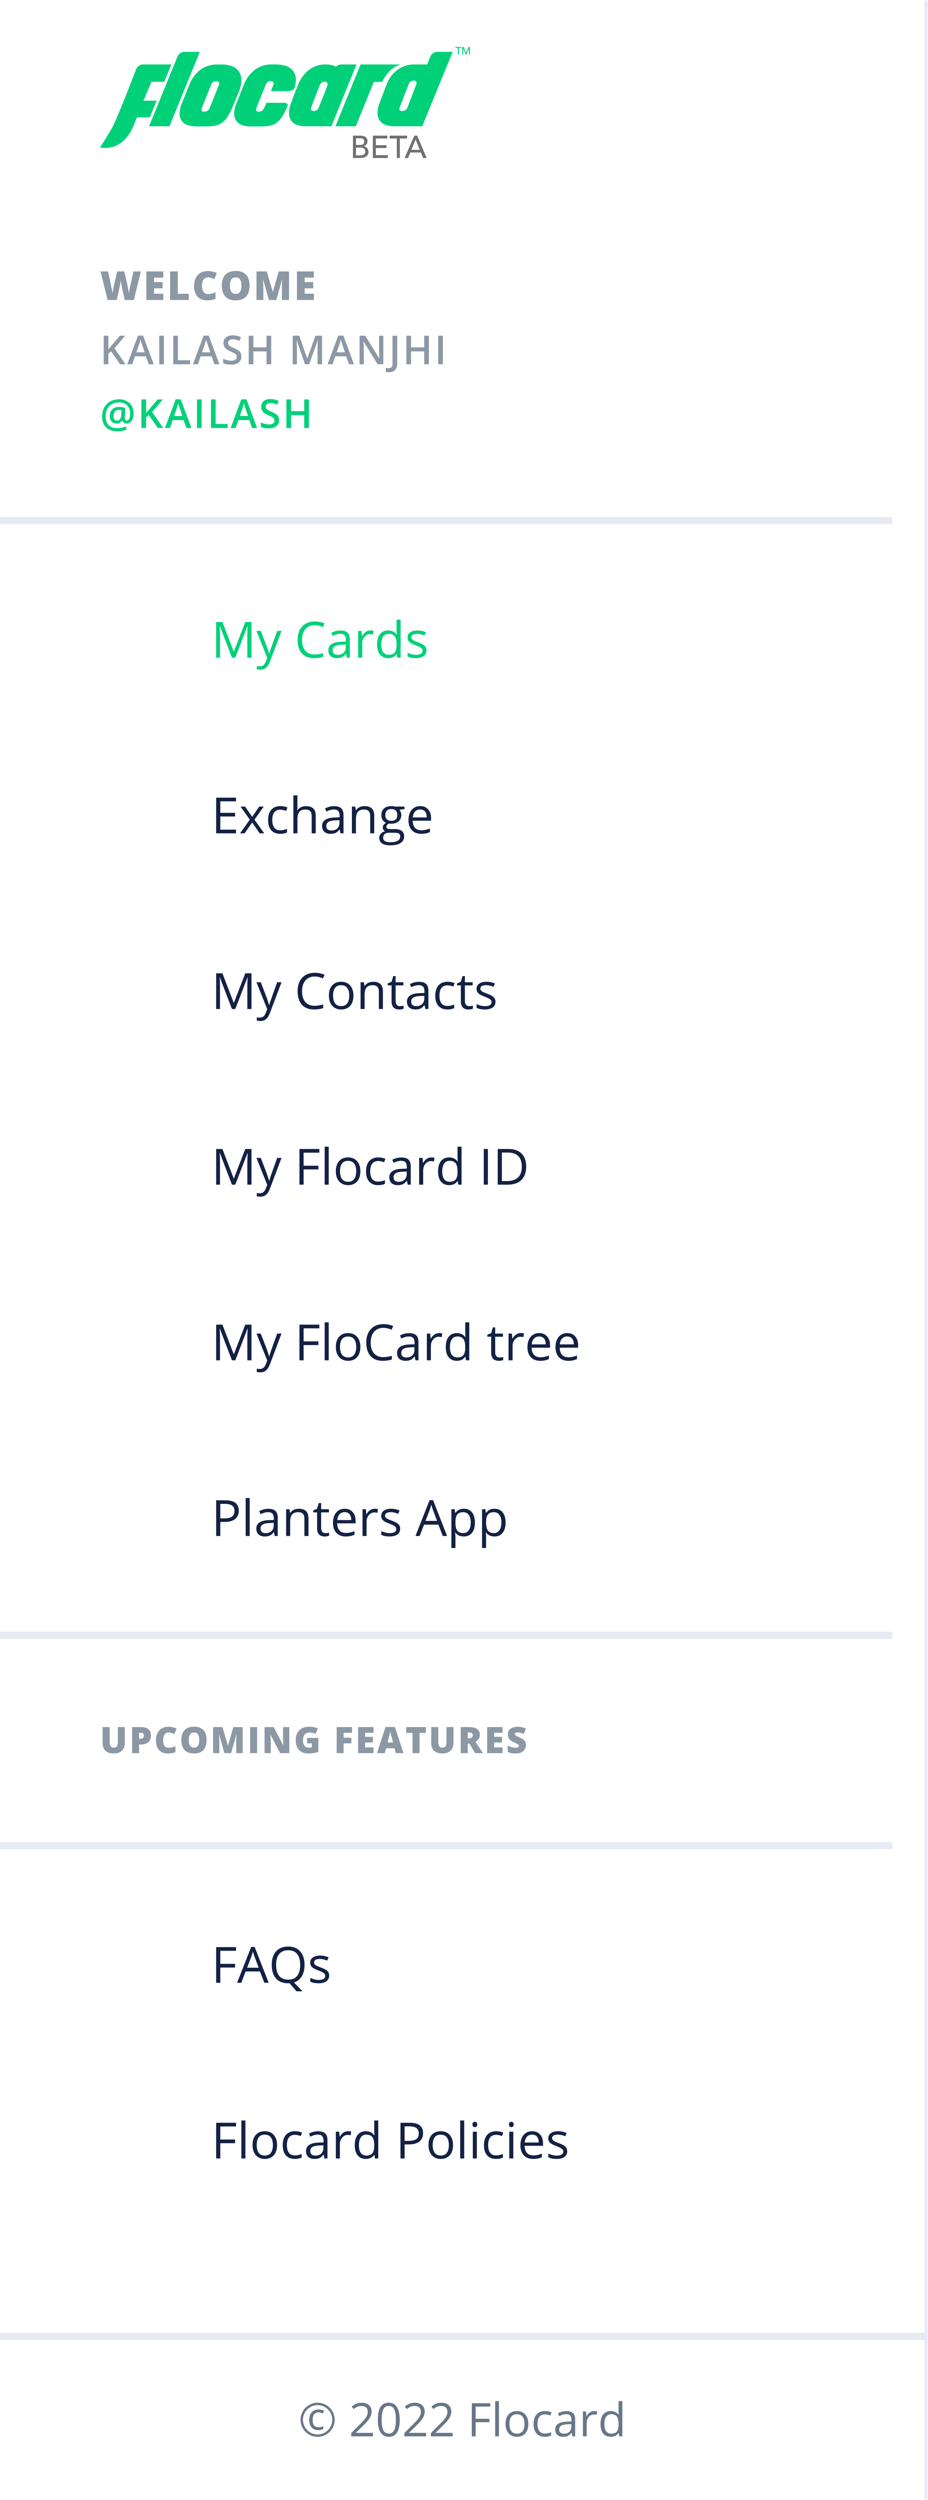 <svg width="260" height="700" viewBox="0 0 260 700" fill="none" xmlns="http://www.w3.org/2000/svg">
<mask id="path-1-inside-1_80_1561" fill="white">
<path d="M0 0H260V700H0V0Z"/>
</mask>
<path d="M0 0H260V700H0V0Z" fill="white"/>
<path d="M89.247 675.481C88.718 675.481 88.309 675.665 88.022 676.033C87.738 676.401 87.596 676.911 87.596 677.563C87.596 678.274 87.73 678.801 87.996 679.144C88.267 679.486 88.68 679.658 89.234 679.658C89.598 679.658 90.044 679.562 90.573 679.372V680.159C90.37 680.244 90.161 680.316 89.945 680.375C89.733 680.434 89.479 680.464 89.183 680.464C88.362 680.464 87.732 680.21 87.291 679.702C86.851 679.19 86.631 678.477 86.631 677.563C86.631 676.679 86.864 675.976 87.33 675.456C87.799 674.935 88.438 674.675 89.247 674.675C89.788 674.675 90.309 674.802 90.808 675.056L90.44 675.805C89.983 675.589 89.585 675.481 89.247 675.481ZM84.213 677.563C84.213 676.717 84.424 675.923 84.848 675.183C85.271 674.442 85.853 673.858 86.593 673.431C87.334 673.003 88.132 672.79 88.986 672.79C89.833 672.79 90.626 673.001 91.367 673.424C92.107 673.847 92.691 674.429 93.119 675.17C93.546 675.91 93.76 676.708 93.76 677.563C93.76 678.397 93.555 679.18 93.144 679.912C92.734 680.644 92.158 681.23 91.418 681.67C90.677 682.11 89.867 682.33 88.986 682.33C88.11 682.33 87.302 682.112 86.561 681.676C85.821 681.236 85.243 680.65 84.829 679.918C84.418 679.186 84.213 678.401 84.213 677.563ZM84.879 677.563C84.879 678.295 85.064 678.981 85.432 679.62C85.8 680.254 86.301 680.756 86.936 681.124C87.575 681.488 88.258 681.67 88.986 681.67C89.723 681.67 90.406 681.486 91.037 681.118C91.667 680.75 92.166 680.252 92.535 679.626C92.907 678.995 93.093 678.308 93.093 677.563C93.093 676.827 92.909 676.143 92.541 675.513C92.173 674.882 91.674 674.383 91.043 674.015C90.417 673.642 89.731 673.456 88.986 673.456C88.25 673.456 87.567 673.64 86.936 674.008C86.305 674.376 85.804 674.876 85.432 675.506C85.064 676.133 84.879 676.818 84.879 677.563ZM104.506 682.203H98.406V681.295L100.85 678.839C101.595 678.086 102.086 677.548 102.323 677.227C102.56 676.905 102.737 676.592 102.856 676.287C102.974 675.982 103.034 675.654 103.034 675.303C103.034 674.808 102.883 674.417 102.583 674.129C102.283 673.837 101.866 673.691 101.333 673.691C100.947 673.691 100.581 673.754 100.234 673.881C99.892 674.008 99.509 674.239 99.085 674.573L98.527 673.856C99.382 673.145 100.313 672.79 101.32 672.79C102.192 672.79 102.875 673.014 103.37 673.462C103.865 673.907 104.113 674.506 104.113 675.259C104.113 675.847 103.948 676.429 103.618 677.004C103.288 677.58 102.67 678.308 101.764 679.188L99.733 681.175V681.226H104.506V682.203ZM111.997 677.55C111.997 679.154 111.743 680.352 111.235 681.143C110.731 681.934 109.959 682.33 108.918 682.33C107.919 682.33 107.16 681.926 106.639 681.118C106.119 680.305 105.858 679.116 105.858 677.55C105.858 675.934 106.11 674.734 106.614 673.951C107.117 673.168 107.885 672.777 108.918 672.777C109.925 672.777 110.689 673.185 111.209 674.002C111.734 674.819 111.997 676.001 111.997 677.55ZM106.925 677.55C106.925 678.9 107.083 679.884 107.401 680.502C107.718 681.116 108.224 681.422 108.918 681.422C109.62 681.422 110.128 681.111 110.441 680.489C110.759 679.863 110.917 678.883 110.917 677.55C110.917 676.217 110.759 675.242 110.441 674.624C110.128 674.002 109.62 673.691 108.918 673.691C108.224 673.691 107.718 673.998 107.401 674.611C107.083 675.221 106.925 676.2 106.925 677.55ZM119.385 682.203H113.285V681.295L115.729 678.839C116.474 678.086 116.965 677.548 117.202 677.227C117.439 676.905 117.616 676.592 117.735 676.287C117.853 675.982 117.913 675.654 117.913 675.303C117.913 674.808 117.762 674.417 117.462 674.129C117.161 673.837 116.745 673.691 116.211 673.691C115.826 673.691 115.46 673.754 115.113 673.881C114.771 674.008 114.388 674.239 113.964 674.573L113.406 673.856C114.261 673.145 115.192 672.79 116.199 672.79C117.07 672.79 117.754 673.014 118.249 673.462C118.744 673.907 118.992 674.506 118.992 675.259C118.992 675.847 118.827 676.429 118.497 677.004C118.167 677.58 117.549 678.308 116.643 679.188L114.612 681.175V681.226H119.385V682.203ZM126.825 682.203H120.725V681.295L123.168 678.839C123.913 678.086 124.404 677.548 124.641 677.227C124.878 676.905 125.056 676.592 125.174 676.287C125.293 675.982 125.352 675.654 125.352 675.303C125.352 674.808 125.202 674.417 124.901 674.129C124.601 673.837 124.184 673.691 123.651 673.691C123.266 673.691 122.9 673.754 122.553 673.881C122.21 674.008 121.827 674.239 121.404 674.573L120.845 673.856C121.7 673.145 122.631 672.79 123.638 672.79C124.51 672.79 125.193 673.014 125.688 673.462C126.184 673.907 126.431 674.506 126.431 675.259C126.431 675.847 126.266 676.429 125.936 677.004C125.606 677.58 124.988 678.308 124.083 679.188L122.051 681.175V681.226H126.825V682.203ZM133.261 682.203H132.182V672.923H137.355V673.881H133.261V677.277H137.108V678.236H133.261V682.203ZM139.793 682.203H138.739V672.326H139.793V682.203ZM148.032 678.718C148.032 679.852 147.747 680.739 147.175 681.378C146.604 682.013 145.815 682.33 144.808 682.33C144.186 682.33 143.633 682.184 143.151 681.892C142.668 681.6 142.296 681.181 142.034 680.635C141.771 680.089 141.64 679.45 141.64 678.718C141.64 677.584 141.924 676.702 142.491 676.071C143.058 675.437 143.845 675.119 144.852 675.119C145.825 675.119 146.598 675.443 147.169 676.09C147.744 676.738 148.032 677.614 148.032 678.718ZM142.732 678.718C142.732 679.607 142.91 680.284 143.265 680.75C143.621 681.215 144.143 681.448 144.833 681.448C145.523 681.448 146.045 681.217 146.401 680.756C146.761 680.29 146.94 679.611 146.94 678.718C146.94 677.834 146.761 677.163 146.401 676.706C146.045 676.245 145.519 676.014 144.82 676.014C144.131 676.014 143.61 676.241 143.259 676.693C142.908 677.146 142.732 677.821 142.732 678.718ZM152.666 682.33C151.659 682.33 150.878 682.021 150.324 681.403C149.774 680.781 149.499 679.903 149.499 678.769C149.499 677.605 149.778 676.706 150.336 676.071C150.899 675.437 151.699 675.119 152.736 675.119C153.07 675.119 153.404 675.155 153.739 675.227C154.073 675.299 154.335 675.384 154.526 675.481L154.202 676.376C153.969 676.283 153.715 676.207 153.44 676.147C153.165 676.084 152.922 676.052 152.71 676.052C151.297 676.052 150.59 676.954 150.59 678.756C150.59 679.611 150.762 680.267 151.104 680.724C151.451 681.181 151.964 681.41 152.641 681.41C153.22 681.41 153.815 681.285 154.424 681.035V681.968C153.959 682.209 153.373 682.33 152.666 682.33ZM160.359 682.203L160.15 681.213H160.099C159.752 681.649 159.405 681.945 159.058 682.102C158.715 682.254 158.286 682.33 157.77 682.33C157.08 682.33 156.538 682.152 156.145 681.797C155.755 681.441 155.561 680.936 155.561 680.28C155.561 678.875 156.684 678.139 158.931 678.071L160.112 678.033V677.601C160.112 677.055 159.993 676.653 159.756 676.395C159.524 676.133 159.149 676.001 158.633 676.001C158.053 676.001 157.397 676.179 156.665 676.535L156.341 675.729C156.684 675.542 157.059 675.396 157.465 675.291C157.875 675.185 158.286 675.132 158.696 675.132C159.526 675.132 160.139 675.316 160.537 675.684C160.939 676.052 161.14 676.643 161.14 677.455V682.203H160.359ZM157.979 681.46C158.635 681.46 159.149 681.281 159.521 680.921C159.898 680.561 160.086 680.058 160.086 679.41V678.782L159.033 678.826C158.195 678.856 157.59 678.987 157.217 679.22C156.849 679.448 156.665 679.806 156.665 680.292C156.665 680.673 156.779 680.963 157.008 681.162C157.241 681.361 157.564 681.46 157.979 681.46ZM166.491 675.119C166.8 675.119 167.077 675.145 167.323 675.195L167.177 676.173C166.889 676.109 166.635 676.078 166.415 676.078C165.852 676.078 165.37 676.306 164.968 676.763C164.57 677.22 164.371 677.789 164.371 678.471V682.203H163.317V675.246H164.187L164.308 676.535H164.358C164.617 676.082 164.928 675.733 165.292 675.487C165.655 675.242 166.055 675.119 166.491 675.119ZM173.359 681.27H173.302C172.816 681.977 172.088 682.33 171.119 682.33C170.209 682.33 169.5 682.019 168.992 681.397C168.489 680.775 168.237 679.89 168.237 678.744C168.237 677.597 168.491 676.706 168.999 676.071C169.506 675.437 170.213 675.119 171.119 675.119C172.062 675.119 172.786 675.462 173.29 676.147H173.372L173.328 675.646L173.302 675.157V672.326H174.356V682.203H173.499L173.359 681.27ZM171.252 681.448C171.971 681.448 172.492 681.253 172.813 680.864C173.139 680.47 173.302 679.838 173.302 678.966V678.744C173.302 677.758 173.137 677.055 172.807 676.636C172.481 676.213 171.959 676.001 171.239 676.001C170.621 676.001 170.147 676.243 169.817 676.725C169.492 677.203 169.329 677.88 169.329 678.756C169.329 679.645 169.492 680.316 169.817 680.769C170.143 681.221 170.621 681.448 171.252 681.448Z" fill="#677788"/>
<path d="M0 655.203H259V653.203H0V655.203Z" fill="#E7EAF3" mask="url(#path-3-inside-2_80_1561)"/>
<g clip-path="url(#clip0_80_1561)">
<path d="M42.428 22.917C42.468 22.908 44.334 22.898 46.029 22.895L48.008 18.051H40.118C39.874 18.038 39.629 18.073 39.399 18.155C39.168 18.237 38.956 18.364 38.775 18.528C38.471 18.812 38.231 19.157 38.07 19.541C38.07 19.541 33.481 31.69 31.53 35.548C30.771 37.05 28.02 41.291 28.02 41.291C29.166 41.523 30.351 41.477 31.476 41.158C31.999 41.019 32.504 40.818 32.98 40.559C33.54 40.26 34.062 39.895 34.536 39.471C35.095 38.967 35.595 38.4 36.025 37.782C36.549 37.023 36.994 36.212 37.352 35.362L38.364 32.861H41.965L43.873 28.184H40.223L40.621 27.226L42.428 22.917Z" fill="#00D179"/>
<path d="M55.987 14.514L47.478 35.362H41.761L49.739 15.817C49.902 15.425 50.18 15.091 50.536 14.859C50.875 14.633 51.273 14.513 51.68 14.513L55.987 14.514Z" fill="#00D179"/>
<path d="M62.073 18.062C63.107 18.035 64.137 18.21 65.104 18.578C65.878 18.872 66.539 19.404 66.993 20.096C67.437 20.836 67.654 21.691 67.617 22.553C67.57 23.693 67.313 24.814 66.859 25.86C66.611 26.461 66.42 26.928 66.288 27.261C66.156 27.594 66.036 27.889 65.929 28.146C65.823 28.403 65.712 28.669 65.596 28.944C65.481 29.218 65.317 29.604 65.104 30.101C64.691 31.079 64.188 32.017 63.602 32.903C63.181 33.539 62.639 34.086 62.006 34.511C61.417 34.885 60.755 35.13 60.065 35.231C59.242 35.35 58.41 35.406 57.579 35.398H54.919C54.176 35.401 53.437 35.293 52.726 35.077C52.034 34.894 51.422 34.487 50.986 33.919C50.551 33.35 50.316 32.654 50.319 31.938C50.319 30.838 50.564 29.752 51.037 28.759C51.197 28.366 51.374 27.911 51.569 27.395C51.746 26.949 51.959 26.408 52.207 25.773C52.455 25.138 52.756 24.401 53.111 23.561C53.736 21.986 54.768 20.604 56.103 19.559C57.478 18.532 59.16 18.001 60.876 18.053L62.073 18.062ZM61.301 23.852C61.372 23.733 61.409 23.597 61.409 23.459C61.409 23.321 61.372 23.185 61.301 23.066C61.229 22.959 61.129 22.873 61.013 22.817C60.896 22.76 60.767 22.735 60.638 22.745C60.3 22.715 59.962 22.802 59.679 22.99C59.42 23.248 59.221 23.56 59.095 23.903L56.754 29.719C56.489 30.371 56.409 30.792 56.516 30.981C56.59 31.084 56.691 31.165 56.808 31.215C56.925 31.264 57.053 31.281 57.179 31.263C57.519 31.276 57.856 31.192 58.149 31.019C58.451 30.797 58.678 30.488 58.8 30.134L61.301 23.852Z" fill="#00D179"/>
<path d="M81.945 19.639C82.894 20.705 83.128 22.225 82.65 24.2C82.643 24.28 82.626 24.358 82.597 24.432C82.539 24.622 82.44 24.797 82.306 24.944C82.173 25.091 82.009 25.207 81.825 25.283C81.427 25.442 81.001 25.521 80.572 25.514H75.922L76.56 23.839C76.63 23.72 76.668 23.586 76.67 23.448C76.672 23.31 76.639 23.174 76.573 23.053C76.5 22.944 76.398 22.856 76.278 22.799C76.159 22.742 76.027 22.719 75.895 22.731C75.562 22.7 75.228 22.786 74.951 22.976C74.7 23.239 74.506 23.55 74.379 23.891L72.04 29.715C71.774 30.369 71.694 30.79 71.8 30.978C71.874 31.082 71.975 31.163 72.092 31.213C72.209 31.262 72.338 31.279 72.464 31.262C72.8 31.276 73.134 31.191 73.422 31.017C73.718 30.79 73.94 30.48 74.06 30.128L74.619 28.788H79.485C79.816 28.768 80.145 28.849 80.429 29.019C80.65 29.174 80.672 29.449 80.495 29.844L80.388 30.101C79.975 31.082 79.472 32.022 78.886 32.909C78.466 33.547 77.923 34.094 77.29 34.52C76.701 34.894 76.04 35.14 75.349 35.242C74.526 35.361 73.694 35.416 72.863 35.409H70.179C69.44 35.412 68.705 35.303 67.999 35.087C67.344 34.896 66.761 34.515 66.323 33.992C65.871 33.403 65.62 32.685 65.605 31.944C65.605 30.843 65.85 29.756 66.323 28.761C66.483 28.368 66.66 27.913 66.855 27.396C67.032 26.949 67.245 26.408 67.493 25.774C67.742 25.139 68.044 24.401 68.397 23.558C69.008 21.977 70.037 20.592 71.376 19.552C72.756 18.525 74.442 17.994 76.162 18.045H77.332C79.46 18.043 80.997 18.574 81.945 19.639Z" fill="#00D179"/>
<path d="M92.859 35.361H85.52C84.78 35.365 84.044 35.253 83.339 35.029C82.683 34.831 82.103 34.436 81.677 33.898C81.231 33.278 80.985 32.536 80.973 31.771C80.971 30.633 81.216 29.508 81.691 28.474C81.78 28.208 81.913 27.845 82.09 27.384C82.231 27.011 82.417 26.523 82.648 25.921C82.878 25.318 83.171 24.591 83.525 23.741C84.128 22.119 85.156 20.691 86.503 19.606C87.871 18.55 89.562 18 91.29 18.05H91.476C92.402 18.034 93.317 18.253 94.135 18.688C94.311 18.494 94.523 18.336 94.76 18.223C95.031 18.101 95.326 18.042 95.624 18.05H99.879L92.859 35.361ZM87.407 29.479C87.124 30.155 87.04 30.591 87.155 30.786C87.231 30.892 87.334 30.976 87.453 31.028C87.573 31.08 87.704 31.098 87.833 31.081C88.082 31.095 88.33 31.049 88.557 30.946C88.784 30.843 88.982 30.687 89.136 30.491L90.811 26.357L91.689 24.036C91.758 23.912 91.796 23.773 91.798 23.632C91.8 23.49 91.767 23.35 91.702 23.225C91.63 23.112 91.529 23.022 91.41 22.963C91.29 22.904 91.157 22.879 91.024 22.891C90.689 22.859 90.354 22.95 90.081 23.145C89.832 23.411 89.638 23.724 89.509 24.065L87.407 29.479Z" fill="#00D179"/>
<path d="M93.971 35.362H99.687L104.741 22.945C104.771 22.933 105.786 22.92 107.105 22.915C107.714 21.497 108.663 20.252 109.867 19.288C110.582 18.722 111.4 18.301 112.277 18.051H101.019L93.971 35.362Z" fill="#00D179"/>
<path d="M118.298 35.361H110.347C109.608 35.365 108.872 35.253 108.167 35.029C107.508 34.829 106.924 34.435 106.492 33.898C106.038 33.286 105.786 32.547 105.774 31.785C105.773 30.651 106.018 29.53 106.492 28.501C106.598 28.164 106.749 27.746 106.944 27.247C107.104 26.822 107.303 26.294 107.542 25.665C107.781 25.036 108.078 24.287 108.433 23.418C108.998 21.897 109.993 20.571 111.295 19.602C112.663 18.546 114.354 17.996 116.081 18.046H119.684L120.586 15.813C120.749 15.421 121.027 15.087 121.383 14.855C121.722 14.629 122.12 14.508 122.527 14.509H126.835L118.298 35.361ZM112.208 29.48C111.925 30.156 111.84 30.591 111.956 30.787C112.032 30.893 112.135 30.976 112.255 31.028C112.374 31.08 112.506 31.099 112.635 31.082C112.971 31.096 113.303 31.013 113.593 30.842C113.893 30.611 114.116 30.295 114.232 29.935L116.598 23.72C116.668 23.596 116.705 23.458 116.707 23.316C116.71 23.174 116.677 23.035 116.612 22.909C116.54 22.796 116.439 22.706 116.32 22.647C116.199 22.588 116.066 22.563 115.933 22.575C115.599 22.543 115.264 22.633 114.989 22.828C114.737 23.103 114.543 23.425 114.418 23.775L112.208 29.48Z" fill="#00D179"/>
<path d="M98.885 37.984H101.062C101.333 37.984 101.584 38.017 101.813 38.082C102.049 38.147 102.25 38.244 102.415 38.374C102.586 38.498 102.719 38.66 102.813 38.86C102.913 39.055 102.963 39.285 102.963 39.55C102.963 39.91 102.863 40.205 102.663 40.435C102.462 40.659 102.203 40.825 101.884 40.931V40.949C102.073 40.96 102.25 41.01 102.415 41.099C102.58 41.181 102.722 41.294 102.84 41.435C102.963 41.571 103.061 41.73 103.132 41.913C103.202 42.096 103.238 42.293 103.238 42.506C103.238 42.789 103.179 43.039 103.061 43.258C102.949 43.47 102.792 43.65 102.592 43.797C102.391 43.945 102.158 44.057 101.893 44.134C101.628 44.21 101.342 44.249 101.035 44.249H98.885V37.984ZM99.734 40.586H100.893C101.053 40.586 101.203 40.571 101.345 40.541C101.486 40.506 101.61 40.45 101.716 40.373C101.822 40.297 101.905 40.199 101.964 40.081C102.029 39.963 102.061 39.819 102.061 39.648C102.061 39.4 101.981 39.185 101.822 39.002C101.663 38.819 101.412 38.728 101.07 38.728H99.734V40.586ZM99.734 43.505H100.982C101.112 43.505 101.253 43.494 101.407 43.47C101.566 43.441 101.713 43.388 101.849 43.311C101.984 43.228 102.099 43.119 102.194 42.983C102.288 42.848 102.335 42.668 102.335 42.444C102.335 42.072 102.214 41.795 101.972 41.612C101.731 41.423 101.404 41.329 100.991 41.329H99.734V43.505ZM104.458 37.984H108.501V38.781H105.307V40.648H108.28V41.444H105.307V43.452H108.661V44.249H104.458V37.984ZM111.176 38.781H109.159V37.984H114.043V38.781H112.026V44.249H111.176V38.781ZM116.099 37.984H116.869L119.55 44.249H118.559L117.931 42.7H114.949L114.33 44.249H113.339L116.099 37.984ZM117.621 41.957L116.453 39.082H116.435L115.25 41.957H117.621Z" fill="#707070"/>
<path d="M128.261 13.424H127.589V13.158H129.217V13.424H128.544V15.246H128.261V13.424ZM129.497 13.158H129.919L130.583 14.739H130.595L131.252 13.158H131.674V15.246H131.391V13.53H131.385L130.68 15.246H130.491L129.787 13.53H129.781V15.246H129.497V13.158Z" fill="#00D179"/>
</g>
<g clip-path="url(#clip1_80_1561)">
<path d="M39.468 76.005L37.499 84H34.945L34.18 80.516C34.165 80.451 34.141 80.34 34.109 80.183C34.079 80.026 34.045 79.847 34.005 79.647C33.968 79.446 33.934 79.249 33.901 79.056C33.872 78.859 33.85 78.694 33.835 78.559C33.821 78.694 33.797 78.859 33.764 79.056C33.731 79.249 33.695 79.446 33.655 79.647C33.618 79.847 33.582 80.026 33.545 80.183C33.513 80.34 33.489 80.451 33.474 80.516L32.703 84H30.149L28.169 76.005H30.253L31.123 80.013C31.145 80.112 31.174 80.252 31.21 80.434C31.25 80.613 31.29 80.81 31.331 81.025C31.374 81.237 31.414 81.441 31.451 81.638C31.487 81.834 31.513 81.998 31.527 82.13C31.556 81.904 31.595 81.647 31.642 81.359C31.693 81.071 31.748 80.779 31.806 80.484C31.868 80.185 31.927 79.908 31.981 79.652C32.036 79.397 32.083 79.189 32.123 79.029L32.829 76.005H34.831L35.514 79.029C35.55 79.186 35.596 79.394 35.651 79.652C35.709 79.908 35.767 80.185 35.826 80.484C35.888 80.783 35.944 81.078 35.995 81.37C36.046 81.658 36.085 81.911 36.11 82.13C36.132 81.947 36.169 81.718 36.219 81.441C36.271 81.16 36.322 80.888 36.373 80.626C36.427 80.36 36.469 80.159 36.498 80.024L37.384 76.005H39.468ZM45.748 84H41.002V76.005H45.748V77.738H43.162V78.996H45.557V80.73H43.162V82.239H45.748V84ZM47.648 84V76.005H49.809V82.255H52.888V84H47.648ZM58.227 77.662C57.972 77.662 57.744 77.716 57.544 77.826C57.343 77.931 57.172 78.087 57.03 78.291C56.888 78.495 56.778 78.745 56.702 79.04C56.629 79.332 56.592 79.663 56.592 80.035C56.592 80.538 56.656 80.961 56.784 81.304C56.911 81.647 57.104 81.906 57.363 82.081C57.626 82.255 57.954 82.343 58.348 82.343C58.705 82.343 59.048 82.294 59.376 82.195C59.708 82.097 60.041 81.978 60.377 81.84V83.666C60.023 83.823 59.66 83.936 59.288 84.005C58.92 84.075 58.528 84.109 58.112 84.109C57.245 84.109 56.534 83.938 55.98 83.595C55.429 83.249 55.023 82.769 54.76 82.157C54.501 81.544 54.372 80.834 54.372 80.024C54.372 79.419 54.456 78.865 54.623 78.362C54.795 77.859 55.044 77.423 55.373 77.055C55.701 76.683 56.105 76.397 56.587 76.196C57.072 75.992 57.626 75.89 58.249 75.89C58.636 75.89 59.042 75.935 59.469 76.027C59.899 76.114 60.318 76.256 60.727 76.453L60.065 78.154C59.773 78.015 59.478 77.899 59.179 77.804C58.88 77.709 58.563 77.662 58.227 77.662ZM69.922 79.991C69.922 80.608 69.847 81.169 69.698 81.676C69.552 82.179 69.322 82.613 69.009 82.977C68.695 83.342 68.292 83.623 67.8 83.82C67.308 84.013 66.719 84.109 66.034 84.109C65.363 84.109 64.781 84.013 64.289 83.82C63.8 83.623 63.398 83.344 63.081 82.983C62.763 82.618 62.528 82.183 62.375 81.676C62.222 81.169 62.145 80.604 62.145 79.981C62.145 79.149 62.282 78.427 62.556 77.815C62.833 77.199 63.259 76.723 63.835 76.388C64.411 76.048 65.148 75.879 66.044 75.879C66.956 75.879 67.696 76.048 68.265 76.388C68.837 76.727 69.257 77.204 69.523 77.82C69.789 78.436 69.922 79.16 69.922 79.991ZM64.42 79.991C64.42 80.473 64.475 80.886 64.584 81.233C64.694 81.579 64.867 81.845 65.104 82.031C65.341 82.217 65.651 82.31 66.034 82.31C66.431 82.31 66.746 82.217 66.98 82.031C67.217 81.845 67.386 81.579 67.488 81.233C67.594 80.886 67.647 80.473 67.647 79.991C67.647 79.269 67.527 78.699 67.286 78.28C67.045 77.86 66.632 77.651 66.044 77.651C65.654 77.651 65.339 77.746 65.098 77.935C64.862 78.125 64.688 78.394 64.579 78.745C64.473 79.094 64.42 79.51 64.42 79.991ZM75.349 84L73.714 78.241H73.665C73.679 78.391 73.694 78.593 73.709 78.848C73.727 79.104 73.743 79.379 73.758 79.674C73.772 79.969 73.78 80.254 73.78 80.527V84H71.866V76.005H74.742L76.41 81.681H76.454L78.089 76.005H80.971V84H78.986V80.495C78.986 80.243 78.99 79.973 78.997 79.685C79.008 79.394 79.019 79.12 79.03 78.865C79.044 78.606 79.057 78.402 79.068 78.252H79.019L77.406 84H75.349ZM87.941 84H83.194V76.005H87.941V77.738H85.354V78.996H87.749V80.73H85.354V82.239H87.941V84ZM35.159 102H33.644L31.134 98.38L30.363 99.009V102H29.055V94.005H30.363V97.822C30.72 97.384 31.075 96.963 31.429 96.559L33.589 94.005H35.077C33.68 95.645 32.679 96.814 32.074 97.51L35.159 102ZM41.68 102L40.881 99.78H37.824L37.042 102H35.664L38.656 93.972H40.077L43.069 102H41.68ZM40.537 98.653L39.788 96.477C39.733 96.331 39.656 96.101 39.558 95.787C39.463 95.474 39.397 95.244 39.361 95.098C39.263 95.547 39.118 96.037 38.929 96.57L38.207 98.653H40.537ZM44.624 102V94.005H45.931V102H44.624ZM48.548 102V94.005H49.855V100.879H53.24V102H48.548ZM60.078 102L59.28 99.78H56.223L55.441 102H54.062L57.054 93.972H58.476L61.467 102H60.078ZM58.935 98.653L58.186 96.477C58.131 96.331 58.055 96.101 57.956 95.787C57.861 95.474 57.796 95.244 57.759 95.098C57.661 95.547 57.517 96.037 57.327 96.57L56.605 98.653H58.935ZM67.633 99.829C67.633 100.54 67.376 101.098 66.862 101.502C66.348 101.907 65.638 102.109 64.734 102.109C63.83 102.109 63.09 101.969 62.514 101.688V100.452C62.879 100.624 63.265 100.759 63.673 100.857C64.085 100.955 64.468 101.005 64.822 101.005C65.34 101.005 65.721 100.906 65.965 100.709C66.213 100.513 66.337 100.248 66.337 99.916C66.337 99.617 66.224 99.364 65.998 99.156C65.772 98.948 65.305 98.702 64.598 98.418C63.868 98.123 63.354 97.785 63.056 97.406C62.757 97.027 62.607 96.571 62.607 96.039C62.607 95.372 62.844 94.847 63.318 94.464C63.792 94.081 64.428 93.89 65.227 93.89C65.992 93.89 66.754 94.058 67.513 94.393L67.097 95.459C66.386 95.16 65.752 95.011 65.194 95.011C64.771 95.011 64.45 95.104 64.231 95.29C64.013 95.472 63.903 95.715 63.903 96.017C63.903 96.225 63.947 96.404 64.034 96.553C64.122 96.699 64.266 96.838 64.466 96.969C64.667 97.1 65.028 97.273 65.549 97.488C66.136 97.733 66.566 97.96 66.84 98.172C67.113 98.383 67.314 98.622 67.441 98.888C67.569 99.154 67.633 99.468 67.633 99.829ZM75.986 102H74.673V98.396H70.987V102H69.68V94.005H70.987V97.275H74.673V94.005H75.986V102ZM85.457 102L83.138 95.323H83.094C83.156 96.314 83.188 97.244 83.188 98.112V102H82.001V94.005H83.844L86.064 100.365H86.097L88.383 94.005H90.231V102H88.973V98.046C88.973 97.649 88.983 97.131 89.001 96.493C89.023 95.855 89.041 95.469 89.055 95.334H89.012L86.611 102H85.457ZM97.797 102L96.998 99.78H93.941L93.159 102H91.781L94.773 93.972H96.195L99.186 102H97.797ZM96.654 98.653L95.905 96.477C95.85 96.331 95.773 96.101 95.675 95.787C95.58 95.474 95.515 95.244 95.478 95.098C95.38 95.547 95.236 96.037 95.046 96.57L94.324 98.653H96.654ZM107.402 102H105.8L101.868 95.629H101.824L101.852 95.984C101.903 96.662 101.928 97.282 101.928 97.844V102H100.741V94.005H102.327L106.248 100.343H106.281C106.274 100.259 106.259 99.955 106.237 99.43C106.216 98.901 106.205 98.489 106.205 98.194V94.005H107.402V102ZM109.002 104.231C108.644 104.231 108.345 104.186 108.105 104.095V102.995C108.411 103.072 108.677 103.11 108.903 103.11C109.618 103.11 109.975 102.658 109.975 101.754V94.005H111.287V101.71C111.287 102.527 111.092 103.15 110.702 103.58C110.316 104.014 109.749 104.231 109.002 104.231ZM120.166 102H118.853V98.396H115.167V102H113.86V94.005H115.167V97.275H118.853V94.005H120.166V102ZM122.771 102V94.005H124.078V102H122.771Z" fill="#8C98A4"/>
<path d="M37.439 115.802C37.439 116.324 37.357 116.801 37.193 117.235C37.029 117.665 36.797 118.001 36.498 118.241C36.203 118.482 35.86 118.602 35.47 118.602C35.182 118.602 34.933 118.526 34.721 118.373C34.51 118.22 34.367 118.012 34.294 117.749H34.229C34.05 118.034 33.83 118.247 33.567 118.389C33.305 118.531 33.009 118.602 32.681 118.602C32.087 118.602 31.619 118.411 31.276 118.028C30.937 117.645 30.767 117.128 30.767 116.475C30.767 115.724 30.993 115.115 31.445 114.648C31.897 114.178 32.504 113.943 33.266 113.943C33.544 113.943 33.85 113.968 34.185 114.02C34.524 114.067 34.825 114.134 35.087 114.222L34.967 116.765V116.896C34.967 117.479 35.157 117.771 35.536 117.771C35.824 117.771 36.052 117.585 36.219 117.213C36.391 116.841 36.477 116.367 36.477 115.791C36.477 115.168 36.349 114.621 36.094 114.151C35.839 113.677 35.476 113.312 35.005 113.057C34.535 112.802 33.996 112.674 33.387 112.674C32.61 112.674 31.934 112.835 31.358 113.155C30.785 113.476 30.348 113.936 30.045 114.534C29.743 115.128 29.591 115.819 29.591 116.606C29.591 117.664 29.874 118.477 30.439 119.045C31.004 119.614 31.815 119.898 32.873 119.898C33.678 119.898 34.519 119.734 35.394 119.406V120.303C34.628 120.617 33.795 120.773 32.895 120.773C31.546 120.773 30.494 120.411 29.739 119.685C28.984 118.956 28.607 117.941 28.607 116.639C28.607 115.688 28.811 114.842 29.22 114.102C29.628 113.358 30.193 112.789 30.915 112.395C31.64 112.002 32.461 111.805 33.376 111.805C34.167 111.805 34.871 111.969 35.487 112.297C36.106 112.625 36.586 113.093 36.925 113.702C37.268 114.308 37.439 115.008 37.439 115.802ZM31.817 116.497C31.817 117.346 32.151 117.771 32.818 117.771C33.522 117.771 33.906 117.237 33.972 116.169L34.038 114.862C33.808 114.8 33.562 114.769 33.299 114.769C32.833 114.769 32.468 114.924 32.206 115.234C31.947 115.543 31.817 115.965 31.817 116.497ZM45.721 119.844H44.206L41.696 116.223L40.925 116.852V119.844H39.618V111.848H40.925V115.666C41.282 115.228 41.638 114.807 41.991 114.402L44.152 111.848H45.639C44.243 113.489 43.242 114.658 42.637 115.354L45.721 119.844ZM52.242 119.844L51.444 117.623H48.387L47.605 119.844H46.227L49.218 111.816H50.64L53.631 119.844H52.242ZM51.099 116.497L50.35 114.32C50.295 114.174 50.219 113.945 50.12 113.631C50.026 113.318 49.96 113.088 49.923 112.942C49.825 113.391 49.681 113.881 49.491 114.413L48.77 116.497H51.099ZM55.187 119.844V111.848H56.494V119.844H55.187ZM59.11 119.844V111.848H60.417V118.723H63.802V119.844H59.11ZM70.641 119.844L69.842 117.623H66.785L66.003 119.844H64.625L67.616 111.816H69.038L72.03 119.844H70.641ZM69.498 116.497L68.748 114.32C68.694 114.174 68.617 113.945 68.519 113.631C68.424 113.318 68.358 113.088 68.322 112.942C68.223 113.391 68.079 113.881 67.89 114.413L67.168 116.497H69.498ZM78.195 117.673C78.195 118.384 77.938 118.941 77.424 119.346C76.91 119.751 76.201 119.953 75.297 119.953C74.393 119.953 73.653 119.813 73.077 119.532V118.296C73.441 118.467 73.828 118.602 74.236 118.701C74.648 118.799 75.031 118.848 75.384 118.848C75.902 118.848 76.283 118.75 76.527 118.553C76.775 118.356 76.899 118.092 76.899 117.76C76.899 117.461 76.786 117.208 76.56 117C76.334 116.792 75.867 116.546 75.16 116.262C74.431 115.966 73.917 115.629 73.618 115.25C73.319 114.871 73.169 114.415 73.169 113.883C73.169 113.216 73.406 112.691 73.88 112.308C74.354 111.925 74.991 111.734 75.789 111.734C76.555 111.734 77.317 111.901 78.075 112.237L77.659 113.303C76.948 113.004 76.314 112.855 75.756 112.855C75.333 112.855 75.013 112.948 74.794 113.134C74.575 113.316 74.466 113.558 74.466 113.861C74.466 114.069 74.509 114.247 74.597 114.397C74.684 114.543 74.828 114.681 75.029 114.813C75.229 114.944 75.59 115.117 76.112 115.332C76.699 115.576 77.129 115.804 77.402 116.016C77.676 116.227 77.876 116.466 78.004 116.732C78.132 116.998 78.195 117.312 78.195 117.673ZM86.548 119.844H85.236V116.24H81.55V119.844H80.243V111.848H81.55V115.119H85.236V111.848H86.548V119.844Z" fill="#00D179"/>
<path d="M0 146.766H250V144.766H0V146.766Z" fill="#E7EAF3" mask="url(#path-17-inside-3_80_1561)"/>
<path d="M64.984 184.156L61.594 175.297H61.539C61.603 175.999 61.635 176.833 61.635 177.799V184.156H60.562V174.162H62.312L65.477 182.406H65.531L68.724 174.162H70.46V184.156H69.298V177.717C69.298 176.979 69.33 176.176 69.394 175.311H69.339L65.921 184.156H64.984ZM71.848 176.664H73.064L74.705 180.937C75.065 181.912 75.288 182.616 75.375 183.049H75.43C75.489 182.816 75.612 182.42 75.799 181.859C75.99 181.294 76.61 179.562 77.658 176.664H78.875L75.655 185.195C75.336 186.038 74.963 186.635 74.534 186.986C74.11 187.342 73.588 187.52 72.969 187.52C72.622 187.52 72.281 187.481 71.943 187.403V186.494C72.194 186.549 72.474 186.576 72.784 186.576C73.564 186.576 74.12 186.139 74.452 185.264L74.869 184.197L71.848 176.664ZM88.179 175.058C87.08 175.058 86.212 175.424 85.574 176.158C84.941 176.887 84.624 177.888 84.624 179.159C84.624 180.467 84.929 181.479 85.54 182.194C86.155 182.905 87.03 183.261 88.165 183.261C88.862 183.261 89.658 183.135 90.551 182.885V183.903C89.858 184.163 89.004 184.293 87.987 184.293C86.515 184.293 85.378 183.846 84.576 182.953C83.779 182.06 83.38 180.791 83.38 179.146C83.38 178.116 83.571 177.213 83.954 176.438C84.341 175.664 84.897 175.067 85.622 174.647C86.351 174.228 87.208 174.019 88.192 174.019C89.241 174.019 90.157 174.21 90.94 174.593L90.448 175.591C89.692 175.235 88.935 175.058 88.179 175.058ZM97.168 184.156L96.942 183.09H96.888C96.514 183.559 96.14 183.878 95.767 184.047C95.397 184.211 94.935 184.293 94.379 184.293C93.636 184.293 93.053 184.102 92.629 183.719C92.21 183.336 92 182.791 92 182.085C92 180.572 93.21 179.779 95.63 179.706L96.901 179.665V179.2C96.901 178.612 96.774 178.179 96.519 177.901C96.268 177.619 95.865 177.478 95.309 177.478C94.684 177.478 93.978 177.669 93.189 178.052L92.841 177.184C93.21 176.983 93.613 176.826 94.051 176.712C94.493 176.598 94.935 176.541 95.377 176.541C96.27 176.541 96.931 176.739 97.359 177.136C97.792 177.532 98.009 178.168 98.009 179.043V184.156H97.168ZM94.605 183.356C95.311 183.356 95.865 183.163 96.266 182.775C96.671 182.388 96.874 181.846 96.874 181.148V180.472L95.739 180.52C94.837 180.551 94.185 180.693 93.784 180.943C93.388 181.189 93.189 181.575 93.189 182.099C93.189 182.509 93.312 182.821 93.559 183.035C93.809 183.249 94.158 183.356 94.605 183.356ZM103.771 176.527C104.104 176.527 104.403 176.555 104.667 176.609L104.51 177.662C104.2 177.594 103.926 177.56 103.689 177.56C103.083 177.56 102.564 177.806 102.131 178.298C101.702 178.79 101.488 179.403 101.488 180.137V184.156H100.354V176.664H101.29L101.42 178.052H101.475C101.753 177.564 102.088 177.188 102.479 176.924C102.871 176.66 103.302 176.527 103.771 176.527ZM111.168 183.151H111.106C110.582 183.912 109.799 184.293 108.755 184.293C107.775 184.293 107.012 183.958 106.465 183.288C105.923 182.618 105.651 181.666 105.651 180.431C105.651 179.196 105.925 178.236 106.472 177.553C107.019 176.869 107.78 176.527 108.755 176.527C109.771 176.527 110.55 176.896 111.093 177.635H111.182L111.134 177.095L111.106 176.568V173.52H112.241V184.156H111.318L111.168 183.151ZM108.898 183.343C109.673 183.343 110.234 183.133 110.58 182.714C110.931 182.29 111.106 181.609 111.106 180.67V180.431C111.106 179.369 110.929 178.612 110.573 178.161C110.222 177.705 109.66 177.478 108.885 177.478C108.219 177.478 107.709 177.737 107.354 178.257C107.003 178.772 106.827 179.501 106.827 180.444C106.827 181.401 107.003 182.124 107.354 182.611C107.704 183.099 108.219 183.343 108.898 183.343ZM119.487 182.112C119.487 182.81 119.228 183.347 118.708 183.726C118.188 184.104 117.459 184.293 116.521 184.293C115.527 184.293 114.752 184.136 114.196 183.821V182.769C114.556 182.951 114.941 183.094 115.352 183.199C115.766 183.304 116.165 183.356 116.548 183.356C117.14 183.356 117.596 183.263 117.915 183.076C118.234 182.885 118.394 182.595 118.394 182.208C118.394 181.916 118.266 181.668 118.011 181.463C117.76 181.253 117.268 181.007 116.534 180.725C115.837 180.465 115.34 180.239 115.044 180.048C114.752 179.852 114.534 179.631 114.388 179.385C114.246 179.139 114.176 178.845 114.176 178.503C114.176 177.892 114.424 177.411 114.921 177.061C115.418 176.705 116.099 176.527 116.965 176.527C117.771 176.527 118.56 176.691 119.33 177.02L118.927 177.942C118.175 177.632 117.493 177.478 116.883 177.478C116.345 177.478 115.939 177.562 115.666 177.73C115.393 177.899 115.256 178.132 115.256 178.428C115.256 178.628 115.306 178.799 115.406 178.94C115.511 179.082 115.677 179.216 115.905 179.344C116.133 179.471 116.571 179.656 117.218 179.897C118.106 180.221 118.706 180.547 119.016 180.875C119.33 181.203 119.487 181.616 119.487 182.112Z" fill="#00D179"/>
<path d="M66.133 233.344H60.562V223.35H66.133V224.382H61.724V227.602H65.866V228.627H61.724V232.305H66.133V233.344ZM69.988 229.509L67.384 225.852H68.676L70.651 228.723L72.62 225.852H73.898L71.294 229.509L74.035 233.344H72.75L70.651 230.309L68.532 233.344H67.247L69.988 229.509ZM78.519 233.48C77.435 233.48 76.594 233.148 75.997 232.482C75.405 231.812 75.108 230.867 75.108 229.646C75.108 228.392 75.409 227.424 76.011 226.74C76.617 226.057 77.478 225.715 78.595 225.715C78.955 225.715 79.315 225.754 79.675 225.831C80.035 225.909 80.317 226 80.522 226.104L80.174 227.068C79.923 226.968 79.65 226.886 79.353 226.822C79.057 226.754 78.795 226.72 78.567 226.72C77.045 226.72 76.284 227.69 76.284 229.632C76.284 230.552 76.469 231.259 76.838 231.751C77.212 232.243 77.763 232.489 78.492 232.489C79.117 232.489 79.757 232.355 80.413 232.086V233.091C79.912 233.351 79.281 233.48 78.519 233.48ZM87.324 233.344V228.497C87.324 227.886 87.185 227.431 86.907 227.13C86.629 226.829 86.194 226.679 85.602 226.679C84.813 226.679 84.237 226.893 83.872 227.321C83.512 227.75 83.332 228.451 83.332 229.427V233.344H82.197V222.707H83.332V225.927C83.332 226.314 83.314 226.635 83.277 226.891H83.346C83.569 226.531 83.886 226.248 84.296 226.043C84.711 225.833 85.182 225.729 85.711 225.729C86.627 225.729 87.313 225.947 87.769 226.385C88.229 226.818 88.459 227.508 88.459 228.456V233.344H87.324ZM95.404 233.344L95.179 232.277H95.124C94.75 232.747 94.377 233.066 94.003 233.234C93.634 233.398 93.171 233.48 92.615 233.48C91.872 233.48 91.289 233.289 90.865 232.906C90.446 232.523 90.236 231.979 90.236 231.272C90.236 229.759 91.446 228.966 93.866 228.894L95.138 228.853V228.388C95.138 227.8 95.01 227.367 94.755 227.089C94.504 226.806 94.101 226.665 93.545 226.665C92.921 226.665 92.214 226.856 91.426 227.239L91.077 226.371C91.446 226.171 91.85 226.013 92.287 225.899C92.729 225.785 93.171 225.729 93.613 225.729C94.507 225.729 95.167 225.927 95.596 226.323C96.029 226.72 96.245 227.355 96.245 228.23V233.344H95.404ZM92.841 232.544C93.547 232.544 94.101 232.35 94.502 231.963C94.908 231.576 95.11 231.033 95.11 230.336V229.659L93.976 229.707C93.073 229.739 92.421 229.88 92.02 230.131C91.624 230.377 91.426 230.762 91.426 231.286C91.426 231.696 91.549 232.008 91.795 232.223C92.046 232.437 92.394 232.544 92.841 232.544ZM103.717 233.344V228.497C103.717 227.886 103.578 227.431 103.3 227.13C103.022 226.829 102.587 226.679 101.994 226.679C101.21 226.679 100.636 226.891 100.271 227.314C99.907 227.738 99.725 228.438 99.725 229.413V233.344H98.59V225.852H99.513L99.697 226.877H99.752C99.984 226.508 100.31 226.223 100.729 226.022C101.149 225.817 101.616 225.715 102.131 225.715C103.033 225.715 103.712 225.934 104.168 226.371C104.624 226.804 104.852 227.499 104.852 228.456V233.344H103.717ZM113.321 225.852V226.569L111.934 226.733C112.061 226.893 112.175 227.103 112.275 227.362C112.376 227.618 112.426 227.907 112.426 228.23C112.426 228.964 112.175 229.55 111.674 229.987C111.173 230.425 110.484 230.644 109.609 230.644C109.386 230.644 109.176 230.625 108.98 230.589C108.497 230.844 108.256 231.165 108.256 231.553C108.256 231.758 108.34 231.91 108.509 232.011C108.677 232.106 108.967 232.154 109.377 232.154H110.703C111.514 232.154 112.136 232.325 112.569 232.667C113.007 233.009 113.226 233.506 113.226 234.157C113.226 234.987 112.893 235.618 112.228 236.051C111.562 236.488 110.591 236.707 109.315 236.707C108.336 236.707 107.579 236.525 107.046 236.16C106.517 235.796 106.253 235.281 106.253 234.615C106.253 234.16 106.399 233.765 106.69 233.433C106.982 233.1 107.392 232.874 107.921 232.756C107.729 232.669 107.568 232.535 107.436 232.353C107.308 232.17 107.244 231.958 107.244 231.717C107.244 231.443 107.317 231.204 107.463 230.999C107.609 230.794 107.839 230.596 108.153 230.404C107.766 230.245 107.449 229.974 107.203 229.591C106.962 229.208 106.841 228.771 106.841 228.278C106.841 227.458 107.087 226.827 107.579 226.385C108.071 225.938 108.769 225.715 109.671 225.715C110.063 225.715 110.416 225.76 110.73 225.852H113.321ZM107.347 234.602C107.347 235.007 107.518 235.315 107.859 235.524C108.201 235.734 108.691 235.839 109.329 235.839C110.282 235.839 110.986 235.695 111.441 235.408C111.902 235.126 112.132 234.741 112.132 234.253C112.132 233.847 112.007 233.565 111.756 233.405C111.505 233.25 111.034 233.173 110.341 233.173H108.98C108.465 233.173 108.064 233.296 107.777 233.542C107.49 233.788 107.347 234.141 107.347 234.602ZM107.962 228.251C107.962 228.775 108.11 229.172 108.406 229.44C108.702 229.709 109.115 229.844 109.644 229.844C110.751 229.844 111.305 229.306 111.305 228.23C111.305 227.105 110.744 226.542 109.623 226.542C109.09 226.542 108.68 226.686 108.393 226.973C108.105 227.26 107.962 227.686 107.962 228.251ZM118.024 233.48C116.917 233.48 116.042 233.143 115.399 232.469C114.761 231.794 114.442 230.858 114.442 229.659C114.442 228.451 114.739 227.492 115.331 226.781C115.928 226.07 116.728 225.715 117.73 225.715C118.669 225.715 119.412 226.025 119.959 226.645C120.506 227.26 120.779 228.073 120.779 229.085V229.803H115.618C115.641 230.682 115.862 231.35 116.281 231.806C116.705 232.261 117.3 232.489 118.065 232.489C118.872 232.489 119.67 232.321 120.458 231.983V232.995C120.057 233.168 119.676 233.291 119.316 233.364C118.961 233.442 118.53 233.48 118.024 233.48ZM117.717 226.665C117.115 226.665 116.634 226.861 116.274 227.253C115.919 227.645 115.709 228.187 115.646 228.88H119.562C119.562 228.164 119.403 227.618 119.084 227.239C118.765 226.856 118.309 226.665 117.717 226.665Z" fill="#132144"/>
<path d="M64.984 282.531L61.594 273.672H61.539C61.603 274.374 61.635 275.208 61.635 276.174V282.531H60.562V272.537H62.312L65.477 280.781H65.531L68.724 272.537H70.46V282.531H69.298V276.092C69.298 275.354 69.33 274.551 69.394 273.686H69.339L65.921 282.531H64.984ZM71.848 275.039H73.064L74.705 279.312C75.065 280.287 75.288 280.991 75.375 281.424H75.43C75.489 281.191 75.612 280.795 75.799 280.234C75.99 279.669 76.61 277.938 77.658 275.039H78.875L75.655 283.57C75.336 284.413 74.963 285.01 74.534 285.361C74.11 285.717 73.588 285.895 72.969 285.895C72.622 285.895 72.281 285.856 71.943 285.778V284.869C72.194 284.924 72.474 284.951 72.784 284.951C73.564 284.951 74.12 284.514 74.452 283.639L74.869 282.572L71.848 275.039ZM88.179 273.433C87.08 273.433 86.212 273.799 85.574 274.533C84.941 275.262 84.624 276.263 84.624 277.534C84.624 278.842 84.929 279.854 85.54 280.569C86.155 281.28 87.03 281.636 88.165 281.636C88.862 281.636 89.658 281.51 90.551 281.26V282.278C89.858 282.538 89.004 282.668 87.987 282.668C86.515 282.668 85.378 282.221 84.576 281.328C83.779 280.435 83.38 279.166 83.38 277.521C83.38 276.491 83.571 275.588 83.954 274.813C84.341 274.039 84.897 273.442 85.622 273.022C86.351 272.603 87.208 272.394 88.192 272.394C89.241 272.394 90.157 272.585 90.94 272.968L90.448 273.966C89.692 273.61 88.935 273.433 88.179 273.433ZM99.027 278.778C99.027 280 98.72 280.954 98.105 281.643C97.489 282.326 96.639 282.668 95.555 282.668C94.885 282.668 94.29 282.511 93.77 282.196C93.251 281.882 92.85 281.431 92.567 280.843C92.285 280.255 92.144 279.567 92.144 278.778C92.144 277.557 92.449 276.607 93.06 275.928C93.67 275.244 94.518 274.902 95.603 274.902C96.651 274.902 97.482 275.251 98.098 275.948C98.717 276.646 99.027 277.589 99.027 278.778ZM93.319 278.778C93.319 279.735 93.511 280.465 93.894 280.966C94.276 281.467 94.839 281.718 95.582 281.718C96.325 281.718 96.888 281.469 97.27 280.973C97.658 280.471 97.852 279.74 97.852 278.778C97.852 277.826 97.658 277.104 97.27 276.611C96.888 276.115 96.32 275.866 95.568 275.866C94.826 275.866 94.265 276.11 93.887 276.598C93.508 277.085 93.319 277.812 93.319 278.778ZM106.15 282.531V277.685C106.15 277.074 106.011 276.618 105.733 276.317C105.455 276.017 105.02 275.866 104.428 275.866C103.644 275.866 103.07 276.078 102.705 276.502C102.34 276.926 102.158 277.625 102.158 278.601V282.531H101.023V275.039H101.946L102.131 276.064H102.186C102.418 275.695 102.744 275.41 103.163 275.21C103.582 275.005 104.049 274.902 104.564 274.902C105.467 274.902 106.146 275.121 106.602 275.559C107.057 275.992 107.285 276.687 107.285 277.644V282.531H106.15ZM112.043 281.731C112.243 281.731 112.437 281.718 112.624 281.69C112.811 281.659 112.959 281.627 113.068 281.595V282.463C112.945 282.522 112.763 282.57 112.521 282.606C112.285 282.647 112.07 282.668 111.879 282.668C110.43 282.668 109.705 281.905 109.705 280.378V275.921H108.632V275.374L109.705 274.902L110.184 273.303H110.84V275.039H113.014V275.921H110.84V280.33C110.84 280.781 110.947 281.128 111.161 281.369C111.375 281.611 111.669 281.731 112.043 281.731ZM119.18 282.531L118.954 281.465H118.899C118.526 281.934 118.152 282.253 117.778 282.422C117.409 282.586 116.947 282.668 116.391 282.668C115.648 282.668 115.064 282.477 114.641 282.094C114.221 281.711 114.012 281.166 114.012 280.46C114.012 278.947 115.222 278.154 117.642 278.081L118.913 278.04V277.575C118.913 276.987 118.785 276.554 118.53 276.276C118.28 275.994 117.876 275.853 117.32 275.853C116.696 275.853 115.99 276.044 115.201 276.427L114.853 275.559C115.222 275.358 115.625 275.201 116.062 275.087C116.505 274.973 116.947 274.916 117.389 274.916C118.282 274.916 118.943 275.114 119.371 275.511C119.804 275.907 120.021 276.543 120.021 277.418V282.531H119.18ZM116.616 281.731C117.323 281.731 117.876 281.538 118.277 281.15C118.683 280.763 118.886 280.221 118.886 279.523V278.847L117.751 278.895C116.849 278.926 116.197 279.068 115.796 279.318C115.399 279.564 115.201 279.95 115.201 280.474C115.201 280.884 115.324 281.196 115.57 281.41C115.821 281.624 116.17 281.731 116.616 281.731ZM125.359 282.668C124.275 282.668 123.434 282.335 122.837 281.67C122.244 281 121.948 280.054 121.948 278.833C121.948 277.58 122.249 276.611 122.851 275.928C123.457 275.244 124.318 274.902 125.435 274.902C125.795 274.902 126.155 274.941 126.515 275.019C126.875 275.096 127.157 275.187 127.362 275.292L127.014 276.256C126.763 276.156 126.49 276.074 126.193 276.01C125.897 275.941 125.635 275.907 125.407 275.907C123.885 275.907 123.124 276.878 123.124 278.819C123.124 279.74 123.309 280.446 123.678 280.938C124.051 281.431 124.603 281.677 125.332 281.677C125.956 281.677 126.597 281.542 127.253 281.273V282.278C126.752 282.538 126.12 282.668 125.359 282.668ZM131.457 281.731C131.658 281.731 131.851 281.718 132.038 281.69C132.225 281.659 132.373 281.627 132.482 281.595V282.463C132.359 282.522 132.177 282.57 131.936 282.606C131.699 282.647 131.484 282.668 131.293 282.668C129.844 282.668 129.119 281.905 129.119 280.378V275.921H128.046V275.374L129.119 274.902L129.598 273.303H130.254V275.039H132.428V275.921H130.254V280.33C130.254 280.781 130.361 281.128 130.575 281.369C130.789 281.611 131.083 281.731 131.457 281.731ZM138.819 280.487C138.819 281.185 138.56 281.722 138.04 282.101C137.521 282.479 136.791 282.668 135.853 282.668C134.859 282.668 134.084 282.511 133.528 282.196V281.144C133.888 281.326 134.273 281.469 134.684 281.574C135.098 281.679 135.497 281.731 135.88 281.731C136.472 281.731 136.928 281.638 137.247 281.451C137.566 281.26 137.726 280.97 137.726 280.583C137.726 280.291 137.598 280.043 137.343 279.838C137.092 279.628 136.6 279.382 135.866 279.1C135.169 278.84 134.672 278.614 134.376 278.423C134.084 278.227 133.866 278.006 133.72 277.76C133.578 277.514 133.508 277.22 133.508 276.878C133.508 276.267 133.756 275.786 134.253 275.436C134.75 275.08 135.431 274.902 136.297 274.902C137.104 274.902 137.892 275.066 138.662 275.395L138.259 276.317C137.507 276.007 136.826 275.853 136.215 275.853C135.677 275.853 135.271 275.937 134.998 276.105C134.725 276.274 134.588 276.507 134.588 276.803C134.588 277.003 134.638 277.174 134.738 277.315C134.843 277.457 135.009 277.591 135.237 277.719C135.465 277.846 135.903 278.031 136.55 278.272C137.438 278.596 138.038 278.922 138.348 279.25C138.662 279.578 138.819 279.991 138.819 280.487Z" fill="#132144"/>
<path d="M64.984 331.719L61.594 322.859H61.539C61.603 323.561 61.635 324.395 61.635 325.361V331.719H60.562V321.725H62.312L65.477 329.969H65.531L68.724 321.725H70.46V331.719H69.298V325.279C69.298 324.541 69.33 323.739 69.394 322.873H69.339L65.921 331.719H64.984ZM71.848 324.227H73.064L74.705 328.499C75.065 329.474 75.288 330.178 75.375 330.611H75.43C75.489 330.379 75.612 329.982 75.799 329.422C75.99 328.857 76.61 327.125 77.658 324.227H78.875L75.655 332.758C75.336 333.601 74.963 334.198 74.534 334.549C74.11 334.904 73.588 335.082 72.969 335.082C72.622 335.082 72.281 335.043 71.943 334.966V334.057C72.194 334.111 72.474 334.139 72.784 334.139C73.564 334.139 74.12 333.701 74.452 332.826L74.869 331.76L71.848 324.227ZM85.061 331.719H83.899V321.725H89.471V322.757H85.061V326.414H89.204V327.446H85.061V331.719ZM92.096 331.719H90.961V321.082H92.096V331.719ZM100.969 327.966C100.969 329.187 100.661 330.142 100.046 330.83C99.431 331.514 98.581 331.855 97.496 331.855C96.826 331.855 96.231 331.698 95.712 331.384C95.192 331.069 94.791 330.618 94.509 330.03C94.226 329.442 94.085 328.754 94.085 327.966C94.085 326.744 94.39 325.794 95.001 325.115C95.612 324.432 96.459 324.09 97.544 324.09C98.592 324.09 99.424 324.438 100.039 325.136C100.659 325.833 100.969 326.776 100.969 327.966ZM95.261 327.966C95.261 328.923 95.452 329.652 95.835 330.153C96.218 330.655 96.781 330.905 97.523 330.905C98.266 330.905 98.829 330.657 99.212 330.16C99.599 329.659 99.793 328.927 99.793 327.966C99.793 327.013 99.599 326.291 99.212 325.799C98.829 325.302 98.262 325.054 97.51 325.054C96.767 325.054 96.206 325.298 95.828 325.785C95.45 326.273 95.261 327 95.261 327.966ZM105.959 331.855C104.874 331.855 104.034 331.523 103.437 330.857C102.844 330.188 102.548 329.242 102.548 328.021C102.548 326.767 102.849 325.799 103.45 325.115C104.056 324.432 104.918 324.09 106.034 324.09C106.394 324.09 106.754 324.129 107.114 324.206C107.474 324.284 107.757 324.375 107.962 324.479L107.613 325.443C107.363 325.343 107.089 325.261 106.793 325.197C106.497 325.129 106.235 325.095 106.007 325.095C104.485 325.095 103.724 326.065 103.724 328.007C103.724 328.927 103.908 329.634 104.277 330.126C104.651 330.618 105.202 330.864 105.932 330.864C106.556 330.864 107.196 330.73 107.853 330.461V331.466C107.351 331.726 106.72 331.855 105.959 331.855ZM114.244 331.719L114.019 330.652H113.964C113.59 331.122 113.216 331.441 112.843 331.609C112.474 331.773 112.011 331.855 111.455 331.855C110.712 331.855 110.129 331.664 109.705 331.281C109.286 330.898 109.076 330.354 109.076 329.647C109.076 328.134 110.286 327.341 112.706 327.269L113.978 327.228V326.763C113.978 326.175 113.85 325.742 113.595 325.464C113.344 325.181 112.941 325.04 112.385 325.04C111.76 325.04 111.054 325.231 110.266 325.614L109.917 324.746C110.286 324.546 110.689 324.388 111.127 324.274C111.569 324.16 112.011 324.104 112.453 324.104C113.346 324.104 114.007 324.302 114.436 324.698C114.868 325.095 115.085 325.73 115.085 326.605V331.719H114.244ZM111.681 330.919C112.387 330.919 112.941 330.725 113.342 330.338C113.747 329.951 113.95 329.408 113.95 328.711V328.034L112.815 328.082C111.913 328.114 111.261 328.255 110.86 328.506C110.464 328.752 110.266 329.137 110.266 329.661C110.266 330.071 110.389 330.383 110.635 330.598C110.885 330.812 111.234 330.919 111.681 330.919ZM120.848 324.09C121.18 324.09 121.479 324.117 121.743 324.172L121.586 325.225C121.276 325.156 121.003 325.122 120.766 325.122C120.16 325.122 119.64 325.368 119.207 325.86C118.779 326.353 118.564 326.965 118.564 327.699V331.719H117.43V324.227H118.366L118.496 325.614H118.551C118.829 325.127 119.164 324.751 119.556 324.486C119.948 324.222 120.378 324.09 120.848 324.09ZM128.244 330.714H128.183C127.659 331.475 126.875 331.855 125.831 331.855C124.851 331.855 124.088 331.521 123.541 330.851C122.999 330.181 122.728 329.228 122.728 327.993C122.728 326.758 123.001 325.799 123.548 325.115C124.095 324.432 124.856 324.09 125.831 324.09C126.847 324.09 127.627 324.459 128.169 325.197H128.258L128.21 324.657L128.183 324.131V321.082H129.317V331.719H128.395L128.244 330.714ZM125.975 330.905C126.749 330.905 127.31 330.696 127.656 330.276C128.007 329.853 128.183 329.171 128.183 328.232V327.993C128.183 326.931 128.005 326.175 127.649 325.724C127.299 325.268 126.736 325.04 125.961 325.04C125.296 325.04 124.785 325.3 124.43 325.819C124.079 326.334 123.903 327.063 123.903 328.007C123.903 328.964 124.079 329.686 124.43 330.174C124.781 330.661 125.296 330.905 125.975 330.905ZM135.538 331.719V321.725H136.7V331.719H135.538ZM147.426 326.626C147.426 328.276 146.977 329.538 146.079 330.413C145.186 331.284 143.898 331.719 142.217 331.719H139.448V321.725H142.511C144.065 321.725 145.272 322.155 146.134 323.017C146.995 323.878 147.426 325.081 147.426 326.626ZM146.195 326.667C146.195 325.364 145.867 324.382 145.211 323.721C144.559 323.06 143.589 322.729 142.299 322.729H140.61V330.714H142.025C143.411 330.714 144.452 330.374 145.149 329.695C145.847 329.012 146.195 328.002 146.195 326.667Z" fill="#132144"/>
<path d="M64.984 380.906L61.594 372.047H61.539C61.603 372.749 61.635 373.583 61.635 374.549V380.906H60.562V370.912H62.312L65.477 379.156H65.531L68.724 370.912H70.46V380.906H69.298V374.467C69.298 373.729 69.33 372.926 69.394 372.061H69.339L65.921 380.906H64.984ZM71.848 373.414H73.064L74.705 377.687C75.065 378.662 75.288 379.366 75.375 379.799H75.43C75.489 379.566 75.612 379.17 75.799 378.609C75.99 378.044 76.61 376.312 77.658 373.414H78.875L75.655 381.945C75.336 382.788 74.963 383.385 74.534 383.736C74.11 384.092 73.588 384.27 72.969 384.27C72.622 384.27 72.281 384.231 71.943 384.153V383.244C72.194 383.299 72.474 383.326 72.784 383.326C73.564 383.326 74.12 382.889 74.452 382.014L74.869 380.947L71.848 373.414ZM85.061 380.906H83.899V370.912H89.471V371.944H85.061V375.602H89.204V376.634H85.061V380.906ZM92.096 380.906H90.961V370.27H92.096V380.906ZM100.969 377.153C100.969 378.375 100.661 379.329 100.046 380.018C99.431 380.701 98.581 381.043 97.496 381.043C96.826 381.043 96.231 380.886 95.712 380.571C95.192 380.257 94.791 379.806 94.509 379.218C94.226 378.63 94.085 377.942 94.085 377.153C94.085 375.932 94.39 374.982 95.001 374.303C95.612 373.619 96.459 373.277 97.544 373.277C98.592 373.277 99.424 373.626 100.039 374.323C100.659 375.021 100.969 375.964 100.969 377.153ZM95.261 377.153C95.261 378.11 95.452 378.84 95.835 379.341C96.218 379.842 96.781 380.093 97.523 380.093C98.266 380.093 98.829 379.844 99.212 379.348C99.599 378.846 99.793 378.115 99.793 377.153C99.793 376.201 99.599 375.479 99.212 374.986C98.829 374.49 98.262 374.241 97.51 374.241C96.767 374.241 96.206 374.485 95.828 374.973C95.45 375.46 95.261 376.187 95.261 377.153ZM107.415 371.808C106.317 371.808 105.449 372.174 104.811 372.908C104.177 373.637 103.86 374.638 103.86 375.909C103.86 377.217 104.166 378.229 104.776 378.944C105.392 379.655 106.267 380.011 107.401 380.011C108.099 380.011 108.894 379.885 109.787 379.635V380.653C109.094 380.913 108.24 381.043 107.224 381.043C105.752 381.043 104.615 380.596 103.812 379.703C103.015 378.81 102.616 377.541 102.616 375.896C102.616 374.866 102.808 373.963 103.19 373.188C103.578 372.414 104.134 371.817 104.858 371.397C105.588 370.978 106.444 370.769 107.429 370.769C108.477 370.769 109.393 370.96 110.177 371.343L109.685 372.341C108.928 371.985 108.172 371.808 107.415 371.808ZM116.404 380.906L116.179 379.84H116.124C115.75 380.309 115.377 380.628 115.003 380.797C114.634 380.961 114.171 381.043 113.615 381.043C112.872 381.043 112.289 380.852 111.865 380.469C111.446 380.086 111.236 379.541 111.236 378.835C111.236 377.322 112.446 376.529 114.866 376.456L116.138 376.415V375.95C116.138 375.362 116.01 374.929 115.755 374.651C115.504 374.369 115.101 374.228 114.545 374.228C113.921 374.228 113.214 374.419 112.426 374.802L112.077 373.934C112.446 373.733 112.85 373.576 113.287 373.462C113.729 373.348 114.171 373.291 114.613 373.291C115.507 373.291 116.167 373.489 116.596 373.886C117.029 374.282 117.245 374.918 117.245 375.793V380.906H116.404ZM113.841 380.106C114.547 380.106 115.101 379.913 115.502 379.525C115.908 379.138 116.11 378.596 116.11 377.898V377.222L114.976 377.27C114.073 377.301 113.422 377.443 113.021 377.693C112.624 377.939 112.426 378.325 112.426 378.849C112.426 379.259 112.549 379.571 112.795 379.785C113.046 379.999 113.394 380.106 113.841 380.106ZM123.008 373.277C123.34 373.277 123.639 373.305 123.903 373.359L123.746 374.412C123.436 374.344 123.163 374.31 122.926 374.31C122.32 374.31 121.8 374.556 121.367 375.048C120.939 375.54 120.725 376.153 120.725 376.887V380.906H119.59V373.414H120.526L120.656 374.802H120.711C120.989 374.314 121.324 373.938 121.716 373.674C122.108 373.41 122.538 373.277 123.008 373.277ZM130.404 379.901H130.343C129.819 380.662 129.035 381.043 127.991 381.043C127.011 381.043 126.248 380.708 125.701 380.038C125.159 379.368 124.888 378.416 124.888 377.181C124.888 375.946 125.161 374.986 125.708 374.303C126.255 373.619 127.016 373.277 127.991 373.277C129.007 373.277 129.787 373.646 130.329 374.385H130.418L130.37 373.845L130.343 373.318V370.27H131.478V380.906H130.555L130.404 379.901ZM128.135 380.093C128.91 380.093 129.47 379.883 129.816 379.464C130.167 379.04 130.343 378.359 130.343 377.42V377.181C130.343 376.119 130.165 375.362 129.81 374.911C129.459 374.455 128.896 374.228 128.121 374.228C127.456 374.228 126.945 374.487 126.59 375.007C126.239 375.522 126.063 376.251 126.063 377.194C126.063 378.151 126.239 378.874 126.59 379.361C126.941 379.849 127.456 380.093 128.135 380.093ZM139.947 380.106C140.148 380.106 140.341 380.093 140.528 380.065C140.715 380.034 140.863 380.002 140.973 379.97V380.838C140.85 380.897 140.667 380.945 140.426 380.981C140.189 381.022 139.975 381.043 139.783 381.043C138.334 381.043 137.609 380.28 137.609 378.753V374.296H136.536V373.749L137.609 373.277L138.088 371.678H138.744V373.414H140.918V374.296H138.744V378.705C138.744 379.156 138.851 379.503 139.065 379.744C139.28 379.986 139.574 380.106 139.947 380.106ZM145.895 373.277C146.227 373.277 146.526 373.305 146.79 373.359L146.633 374.412C146.323 374.344 146.049 374.31 145.812 374.31C145.206 374.31 144.687 374.556 144.254 375.048C143.826 375.54 143.611 376.153 143.611 376.887V380.906H142.477V373.414H143.413L143.543 374.802H143.598C143.876 374.314 144.211 373.938 144.603 373.674C144.994 373.41 145.425 373.277 145.895 373.277ZM151.356 381.043C150.249 381.043 149.374 380.706 148.731 380.031C148.093 379.357 147.774 378.42 147.774 377.222C147.774 376.014 148.071 375.055 148.663 374.344C149.26 373.633 150.06 373.277 151.062 373.277C152.001 373.277 152.744 373.587 153.291 374.207C153.838 374.822 154.111 375.636 154.111 376.647V377.365H148.95C148.973 378.245 149.194 378.912 149.613 379.368C150.037 379.824 150.632 380.052 151.397 380.052C152.204 380.052 153.002 379.883 153.79 379.546V380.558C153.389 380.731 153.008 380.854 152.648 380.927C152.293 381.004 151.862 381.043 151.356 381.043ZM151.049 374.228C150.447 374.228 149.966 374.424 149.606 374.815C149.251 375.207 149.041 375.75 148.978 376.442H152.895C152.895 375.727 152.735 375.18 152.416 374.802C152.097 374.419 151.641 374.228 151.049 374.228ZM159.218 381.043C158.11 381.043 157.235 380.706 156.593 380.031C155.955 379.357 155.636 378.42 155.636 377.222C155.636 376.014 155.932 375.055 156.524 374.344C157.121 373.633 157.921 373.277 158.924 373.277C159.863 373.277 160.605 373.587 161.152 374.207C161.699 374.822 161.973 375.636 161.973 376.647V377.365H156.812C156.834 378.245 157.055 378.912 157.475 379.368C157.898 379.824 158.493 380.052 159.259 380.052C160.065 380.052 160.863 379.883 161.651 379.546V380.558C161.25 380.731 160.87 380.854 160.51 380.927C160.154 381.004 159.724 381.043 159.218 381.043ZM158.91 374.228C158.309 374.228 157.828 374.424 157.468 374.815C157.112 375.207 156.903 375.75 156.839 376.442H160.756C160.756 375.727 160.596 375.18 160.277 374.802C159.958 374.419 159.503 374.228 158.91 374.228Z" fill="#132144"/>
<path d="M66.898 423.012C66.898 424.023 66.552 424.803 65.859 425.35C65.171 425.892 64.185 426.163 62.899 426.163H61.724V430.094H60.562V420.1H63.152C65.65 420.1 66.898 421.07 66.898 423.012ZM61.724 425.165H62.77C63.8 425.165 64.545 424.999 65.005 424.666C65.465 424.333 65.695 423.8 65.695 423.066C65.695 422.406 65.479 421.913 65.046 421.59C64.613 421.266 63.938 421.104 63.023 421.104H61.724V425.165ZM69.961 430.094H68.826V419.457H69.961V430.094ZM76.975 430.094L76.749 429.027H76.694C76.321 429.497 75.947 429.816 75.573 429.984C75.204 430.148 74.742 430.23 74.186 430.23C73.443 430.23 72.859 430.039 72.436 429.656C72.016 429.273 71.807 428.729 71.807 428.022C71.807 426.509 73.017 425.716 75.436 425.644L76.708 425.603V425.138C76.708 424.55 76.58 424.117 76.325 423.839C76.075 423.556 75.671 423.415 75.115 423.415C74.491 423.415 73.784 423.606 72.996 423.989L72.647 423.121C73.017 422.921 73.42 422.763 73.857 422.649C74.299 422.535 74.742 422.479 75.184 422.479C76.077 422.479 76.738 422.677 77.166 423.073C77.599 423.47 77.815 424.105 77.815 424.98V430.094H76.975ZM74.411 429.294C75.118 429.294 75.671 429.1 76.072 428.713C76.478 428.326 76.681 427.783 76.681 427.086V426.409L75.546 426.457C74.644 426.489 73.992 426.63 73.591 426.881C73.194 427.127 72.996 427.512 72.996 428.036C72.996 428.446 73.119 428.758 73.365 428.973C73.616 429.187 73.965 429.294 74.411 429.294ZM85.287 430.094V425.247C85.287 424.636 85.148 424.181 84.87 423.88C84.592 423.579 84.157 423.429 83.564 423.429C82.781 423.429 82.206 423.641 81.842 424.064C81.477 424.488 81.295 425.188 81.295 426.163V430.094H80.16V422.602H81.083L81.268 423.627H81.322C81.555 423.258 81.88 422.973 82.3 422.772C82.719 422.567 83.186 422.465 83.701 422.465C84.603 422.465 85.283 422.684 85.738 423.121C86.194 423.554 86.422 424.249 86.422 425.206V430.094H85.287ZM91.18 429.294C91.38 429.294 91.574 429.28 91.761 429.253C91.948 429.221 92.096 429.189 92.205 429.157V430.025C92.082 430.085 91.9 430.132 91.658 430.169C91.421 430.21 91.207 430.23 91.016 430.23C89.566 430.23 88.842 429.467 88.842 427.94V423.483H87.769V422.937L88.842 422.465L89.32 420.865H89.977V422.602H92.15V423.483H89.977V427.893C89.977 428.344 90.084 428.69 90.298 428.932C90.512 429.173 90.806 429.294 91.18 429.294ZM96.874 430.23C95.767 430.23 94.892 429.893 94.249 429.219C93.611 428.544 93.292 427.608 93.292 426.409C93.292 425.201 93.588 424.242 94.181 423.531C94.778 422.82 95.578 422.465 96.58 422.465C97.519 422.465 98.262 422.775 98.809 423.395C99.356 424.01 99.629 424.823 99.629 425.835V426.553H94.468C94.491 427.432 94.712 428.1 95.131 428.556C95.555 429.011 96.149 429.239 96.915 429.239C97.722 429.239 98.519 429.071 99.308 428.733V429.745C98.907 429.918 98.526 430.041 98.166 430.114C97.811 430.192 97.38 430.23 96.874 430.23ZM96.566 423.415C95.965 423.415 95.484 423.611 95.124 424.003C94.769 424.395 94.559 424.937 94.495 425.63H98.412C98.412 424.914 98.253 424.368 97.934 423.989C97.615 423.606 97.159 423.415 96.566 423.415ZM104.988 422.465C105.321 422.465 105.619 422.492 105.884 422.547L105.727 423.6C105.417 423.531 105.143 423.497 104.906 423.497C104.3 423.497 103.781 423.743 103.348 424.235C102.919 424.728 102.705 425.34 102.705 426.074V430.094H101.57V422.602H102.507L102.637 423.989H102.691C102.969 423.502 103.304 423.126 103.696 422.861C104.088 422.597 104.519 422.465 104.988 422.465ZM112.118 428.05C112.118 428.747 111.858 429.285 111.339 429.663C110.819 430.041 110.09 430.23 109.151 430.23C108.158 430.23 107.383 430.073 106.827 429.759V428.706C107.187 428.888 107.572 429.032 107.982 429.137C108.397 429.242 108.796 429.294 109.179 429.294C109.771 429.294 110.227 429.201 110.546 429.014C110.865 428.822 111.024 428.533 111.024 428.146C111.024 427.854 110.897 427.605 110.642 427.4C110.391 427.191 109.899 426.945 109.165 426.662C108.468 426.402 107.971 426.177 107.675 425.985C107.383 425.789 107.164 425.568 107.019 425.322C106.877 425.076 106.807 424.782 106.807 424.44C106.807 423.83 107.055 423.349 107.552 422.998C108.049 422.643 108.73 422.465 109.596 422.465C110.402 422.465 111.191 422.629 111.961 422.957L111.558 423.88C110.806 423.57 110.124 423.415 109.514 423.415C108.976 423.415 108.57 423.499 108.297 423.668C108.023 423.837 107.887 424.069 107.887 424.365C107.887 424.566 107.937 424.737 108.037 424.878C108.142 425.019 108.308 425.154 108.536 425.281C108.764 425.409 109.201 425.593 109.849 425.835C110.737 426.159 111.337 426.484 111.646 426.812C111.961 427.141 112.118 427.553 112.118 428.05ZM124.061 430.094L122.816 426.915H118.811L117.58 430.094H116.404L120.355 420.059H121.333L125.264 430.094H124.061ZM122.454 425.869L121.292 422.772C121.142 422.381 120.987 421.9 120.827 421.33C120.727 421.768 120.583 422.248 120.396 422.772L119.221 425.869H122.454ZM129.953 430.23C129.465 430.23 129.019 430.142 128.613 429.964C128.212 429.782 127.875 429.504 127.602 429.13H127.52C127.574 429.567 127.602 429.982 127.602 430.374V433.457H126.467V422.602H127.39L127.547 423.627H127.602C127.893 423.217 128.233 422.921 128.62 422.738C129.007 422.556 129.452 422.465 129.953 422.465C130.947 422.465 131.712 422.804 132.25 423.483C132.792 424.162 133.063 425.115 133.063 426.341C133.063 427.571 132.788 428.528 132.236 429.212C131.689 429.891 130.928 430.23 129.953 430.23ZM129.789 423.429C129.023 423.429 128.47 423.641 128.128 424.064C127.786 424.488 127.611 425.163 127.602 426.088V426.341C127.602 427.394 127.777 428.148 128.128 428.604C128.479 429.055 129.042 429.28 129.816 429.28C130.464 429.28 130.969 429.018 131.334 428.494C131.703 427.97 131.888 427.248 131.888 426.327C131.888 425.393 131.703 424.677 131.334 424.181C130.969 423.679 130.454 423.429 129.789 423.429ZM138.539 430.23C138.051 430.23 137.605 430.142 137.199 429.964C136.798 429.782 136.461 429.504 136.188 429.13H136.105C136.16 429.567 136.188 429.982 136.188 430.374V433.457H135.053V422.602H135.976L136.133 423.627H136.188C136.479 423.217 136.819 422.921 137.206 422.738C137.593 422.556 138.038 422.465 138.539 422.465C139.533 422.465 140.298 422.804 140.836 423.483C141.378 424.162 141.649 425.115 141.649 426.341C141.649 427.571 141.374 428.528 140.822 429.212C140.275 429.891 139.514 430.23 138.539 430.23ZM138.375 423.429C137.609 423.429 137.056 423.641 136.714 424.064C136.372 424.488 136.197 425.163 136.188 426.088V426.341C136.188 427.394 136.363 428.148 136.714 428.604C137.065 429.055 137.628 429.28 138.402 429.28C139.049 429.28 139.555 429.018 139.92 428.494C140.289 427.97 140.474 427.248 140.474 426.327C140.474 425.393 140.289 424.677 139.92 424.181C139.555 423.679 139.04 423.429 138.375 423.429Z" fill="#132144"/>
<path d="M0 458.891H250V456.891H0V458.891Z" fill="#E7EAF3" mask="url(#path-25-inside-4_80_1561)"/>
<path d="M34.978 483.609V487.992C34.978 488.603 34.861 489.134 34.629 489.586C34.397 490.034 34.048 490.381 33.583 490.627C33.118 490.869 32.535 490.99 31.835 490.99C30.832 490.99 30.067 490.733 29.539 490.218C29.011 489.704 28.747 488.976 28.747 488.037V483.609H30.724V487.882C30.724 488.397 30.821 488.771 31.013 489.003C31.206 489.235 31.49 489.352 31.865 489.352C32.134 489.352 32.353 489.302 32.522 489.202C32.692 489.099 32.815 488.938 32.891 488.719C32.971 488.5 33.01 488.218 33.01 487.872V483.609H34.978ZM39.527 483.609C40.45 483.609 41.14 483.81 41.599 484.212C42.06 484.614 42.291 485.185 42.291 485.925C42.291 486.257 42.243 486.576 42.147 486.881C42.053 487.187 41.899 487.459 41.683 487.698C41.471 487.937 41.187 488.126 40.832 488.266C40.48 488.405 40.045 488.475 39.527 488.475H38.974V490.891H37.007V483.609H39.527ZM39.482 485.198H38.974V486.871H39.362C39.532 486.871 39.69 486.843 39.836 486.787C39.982 486.727 40.098 486.632 40.184 486.503C40.274 486.37 40.319 486.194 40.319 485.975C40.319 485.746 40.251 485.56 40.114 485.417C39.978 485.271 39.767 485.198 39.482 485.198ZM47.194 485.118C46.961 485.118 46.754 485.168 46.571 485.268C46.389 485.364 46.232 485.505 46.103 485.691C45.973 485.877 45.874 486.104 45.804 486.373C45.738 486.639 45.705 486.941 45.705 487.28C45.705 487.738 45.763 488.123 45.879 488.435C45.995 488.747 46.171 488.983 46.407 489.142C46.646 489.302 46.945 489.382 47.303 489.382C47.629 489.382 47.941 489.337 48.24 489.247C48.542 489.157 48.846 489.05 49.151 488.923V490.587C48.829 490.73 48.498 490.833 48.16 490.896C47.825 490.959 47.468 490.99 47.089 490.99C46.299 490.99 45.651 490.834 45.147 490.522C44.645 490.207 44.275 489.77 44.036 489.212C43.8 488.654 43.682 488.007 43.682 487.27C43.682 486.719 43.759 486.214 43.911 485.756C44.068 485.298 44.295 484.901 44.594 484.565C44.893 484.227 45.261 483.966 45.7 483.783C46.141 483.598 46.646 483.505 47.214 483.505C47.566 483.505 47.936 483.546 48.324 483.629C48.716 483.709 49.098 483.838 49.47 484.018L48.867 485.567C48.602 485.44 48.333 485.334 48.06 485.248C47.788 485.161 47.499 485.118 47.194 485.118ZM57.889 487.24C57.889 487.801 57.821 488.312 57.684 488.774C57.552 489.232 57.343 489.627 57.057 489.959C56.771 490.291 56.404 490.547 55.956 490.726C55.508 490.902 54.972 490.99 54.348 490.99C53.737 490.99 53.207 490.902 52.759 490.726C52.314 490.547 51.947 490.293 51.658 489.964C51.369 489.632 51.155 489.235 51.016 488.774C50.876 488.312 50.806 487.798 50.806 487.23C50.806 486.473 50.931 485.816 51.18 485.258C51.432 484.697 51.821 484.263 52.345 483.958C52.87 483.649 53.541 483.495 54.358 483.495C55.188 483.495 55.862 483.649 56.38 483.958C56.901 484.267 57.283 484.702 57.525 485.263C57.767 485.824 57.889 486.483 57.889 487.24ZM52.878 487.24C52.878 487.678 52.928 488.055 53.028 488.371C53.127 488.686 53.285 488.928 53.501 489.098C53.717 489.267 53.999 489.352 54.348 489.352C54.709 489.352 54.997 489.267 55.209 489.098C55.425 488.928 55.579 488.686 55.672 488.371C55.769 488.055 55.817 487.678 55.817 487.24C55.817 486.583 55.707 486.063 55.488 485.681C55.269 485.299 54.892 485.108 54.358 485.108C54.002 485.108 53.715 485.195 53.496 485.367C53.28 485.54 53.122 485.786 53.023 486.104C52.926 486.423 52.878 486.802 52.878 487.24ZM62.876 490.891L61.387 485.646H61.342C61.355 485.782 61.369 485.967 61.382 486.199C61.398 486.431 61.413 486.682 61.427 486.951C61.44 487.22 61.447 487.479 61.447 487.728V490.891H59.703V483.609H62.323L63.842 488.779H63.882L65.371 483.609H67.996V490.891H66.188V487.698C66.188 487.469 66.191 487.223 66.198 486.961C66.208 486.695 66.218 486.446 66.228 486.214C66.241 485.978 66.253 485.792 66.263 485.656H66.218L64.749 490.891H62.876ZM70.065 490.891V483.609H72.042V490.891H70.065ZM81.054 490.891H78.474L75.814 485.761H75.769C75.786 485.917 75.801 486.104 75.814 486.324C75.828 486.543 75.839 486.767 75.849 486.996C75.859 487.222 75.864 487.426 75.864 487.608V490.891H74.121V483.609H76.691L79.34 488.669H79.37C79.36 488.51 79.35 488.326 79.34 488.117C79.331 487.904 79.32 487.69 79.311 487.474C79.304 487.258 79.301 487.067 79.301 486.901V483.609H81.054V490.891ZM86.051 486.627H89.194V490.552C88.819 490.681 88.389 490.788 87.904 490.871C87.419 490.95 86.911 490.99 86.38 490.99C85.679 490.99 85.065 490.854 84.537 490.582C84.009 490.31 83.597 489.896 83.302 489.342C83.006 488.784 82.859 488.08 82.859 487.23C82.859 486.466 83.005 485.807 83.297 485.253C83.589 484.695 84.019 484.265 84.587 483.963C85.158 483.657 85.857 483.505 86.684 483.505C87.138 483.505 87.57 483.548 87.978 483.634C88.387 483.72 88.742 483.83 89.044 483.963L88.422 485.507C88.159 485.377 87.887 485.281 87.605 485.218C87.323 485.151 87.019 485.118 86.694 485.118C86.259 485.118 85.908 485.216 85.643 485.412C85.38 485.608 85.189 485.87 85.07 486.199C84.95 486.524 84.891 486.885 84.891 487.28C84.891 487.731 84.954 488.113 85.08 488.425C85.209 488.734 85.397 488.97 85.643 489.133C85.892 489.292 86.192 489.372 86.544 489.372C86.66 489.372 86.802 489.363 86.968 489.347C87.137 489.33 87.265 489.31 87.351 489.287V488.146H86.051V486.627ZM96.265 490.891H94.328V483.609H98.631V485.188H96.265V486.578H98.446V488.156H96.265V490.891ZM104.649 490.891H100.326V483.609H104.649V485.188H102.293V486.333H104.475V487.912H102.293V489.287H104.649V490.891ZM110.892 490.891L110.533 489.526H108.167L107.799 490.891H105.637L108.013 483.579H110.637L113.043 490.891H110.892ZM110.125 487.912L109.811 486.717C109.778 486.588 109.729 486.403 109.666 486.164C109.603 485.922 109.54 485.673 109.477 485.417C109.417 485.158 109.371 484.946 109.338 484.78C109.308 484.946 109.265 485.151 109.208 485.397C109.155 485.64 109.099 485.88 109.039 486.119C108.982 486.358 108.933 486.558 108.889 486.717L108.576 487.912H110.125ZM117.547 490.891H115.58V485.218H113.802V483.609H119.32V485.218H117.547V490.891ZM127.052 483.609V487.992C127.052 488.603 126.936 489.134 126.703 489.586C126.471 490.034 126.122 490.381 125.658 490.627C125.193 490.869 124.61 490.99 123.909 490.99C122.907 490.99 122.141 490.733 121.613 490.218C121.085 489.704 120.821 488.976 120.821 488.037V483.609H122.799V487.882C122.799 488.397 122.895 488.771 123.088 489.003C123.28 489.235 123.564 489.352 123.939 489.352C124.208 489.352 124.427 489.302 124.597 489.202C124.766 489.099 124.889 488.938 124.965 488.719C125.045 488.5 125.085 488.218 125.085 487.872V483.609H127.052ZM131.467 483.609C132.127 483.609 132.677 483.691 133.115 483.853C133.554 484.013 133.882 484.252 134.101 484.57C134.324 484.889 134.435 485.286 134.435 485.761C134.435 486.056 134.385 486.325 134.286 486.568C134.186 486.81 134.043 487.027 133.857 487.22C133.675 487.409 133.456 487.575 133.2 487.718L135.322 490.891H133.09L131.546 488.241H131.048V490.891H129.081V483.609H131.467ZM131.437 485.098H131.048V486.762H131.417C131.719 486.762 131.966 486.695 132.159 486.563C132.352 486.43 132.448 486.192 132.448 485.85C132.448 485.615 132.368 485.43 132.209 485.298C132.049 485.165 131.792 485.098 131.437 485.098ZM140.807 490.891H136.484V483.609H140.807V485.188H138.451V486.333H140.633V487.912H138.451V489.287H140.807V490.891ZM147.343 488.679C147.343 489.074 147.244 489.45 147.045 489.805C146.845 490.157 146.535 490.442 146.113 490.662C145.695 490.881 145.154 490.99 144.49 490.99C144.158 490.99 143.865 490.975 143.613 490.945C143.364 490.916 143.132 490.867 142.916 490.801C142.7 490.731 142.476 490.642 142.243 490.532V488.779C142.638 488.978 143.037 489.131 143.439 489.237C143.84 489.34 144.204 489.392 144.529 489.392C144.725 489.392 144.885 489.368 145.008 489.322C145.134 489.275 145.227 489.212 145.286 489.133C145.346 489.05 145.376 488.955 145.376 488.849C145.376 488.722 145.331 488.616 145.242 488.53C145.155 488.44 145.016 488.347 144.823 488.251C144.631 488.155 144.377 488.035 144.061 487.892C143.792 487.766 143.548 487.637 143.329 487.504C143.113 487.371 142.927 487.22 142.771 487.051C142.619 486.878 142.501 486.677 142.418 486.448C142.335 486.219 142.293 485.948 142.293 485.636C142.293 485.168 142.408 484.776 142.637 484.461C142.869 484.142 143.191 483.903 143.603 483.744C144.018 483.584 144.496 483.505 145.037 483.505C145.512 483.505 145.939 483.558 146.317 483.664C146.699 483.77 147.041 483.891 147.343 484.028L146.741 485.547C146.429 485.404 146.121 485.291 145.819 485.208C145.517 485.122 145.237 485.078 144.978 485.078C144.808 485.078 144.669 485.1 144.559 485.143C144.453 485.183 144.373 485.238 144.32 485.308C144.27 485.377 144.246 485.457 144.246 485.547C144.246 485.659 144.289 485.761 144.375 485.85C144.465 485.94 144.612 486.038 144.818 486.144C145.027 486.247 145.311 486.382 145.67 486.548C146.025 486.707 146.327 486.88 146.576 487.066C146.825 487.248 147.015 487.469 147.144 487.728C147.277 487.984 147.343 488.301 147.343 488.679Z" fill="#8C98A4"/>
<path d="M0 517.812H250V515.812H0V517.812Z" fill="#E7EAF3" mask="url(#path-28-inside-5_80_1561)"/>
<path d="M61.724 555.203H60.562V545.209H66.133V546.241H61.724V549.898H65.866V550.931H61.724V555.203ZM74.076 555.203L72.832 552.024H68.826L67.596 555.203H66.42L70.371 545.168H71.349L75.279 555.203H74.076ZM72.47 550.979L71.308 547.882C71.157 547.49 71.002 547.009 70.843 546.439C70.743 546.877 70.599 547.358 70.412 547.882L69.236 550.979H72.47ZM85.328 550.192C85.328 551.473 85.071 552.537 84.556 553.385C84.041 554.232 83.314 554.807 82.375 555.107L84.754 557.582H83.065L81.117 555.326L80.741 555.34C79.269 555.34 78.132 554.891 77.33 553.993C76.533 553.091 76.134 551.819 76.134 550.179C76.134 548.552 76.535 547.292 77.337 546.398C78.139 545.501 79.278 545.052 80.755 545.052C82.19 545.052 83.311 545.507 84.118 546.419C84.925 547.33 85.328 548.588 85.328 550.192ZM77.364 550.192C77.364 551.546 77.651 552.574 78.226 553.275C78.804 553.973 79.643 554.321 80.741 554.321C81.849 554.321 82.685 553.973 83.25 553.275C83.815 552.578 84.098 551.55 84.098 550.192C84.098 548.848 83.815 547.829 83.25 547.137C82.689 546.439 81.858 546.091 80.755 546.091C79.647 546.091 78.804 546.442 78.226 547.144C77.651 547.841 77.364 548.857 77.364 550.192ZM92.226 553.159C92.226 553.856 91.966 554.394 91.446 554.772C90.927 555.151 90.198 555.34 89.259 555.34C88.265 555.34 87.491 555.183 86.935 554.868V553.815C87.295 553.998 87.68 554.141 88.09 554.246C88.505 554.351 88.903 554.403 89.286 554.403C89.879 554.403 90.334 554.31 90.653 554.123C90.972 553.932 91.132 553.642 91.132 553.255C91.132 552.963 91.004 552.715 90.749 552.51C90.498 552.3 90.006 552.054 89.272 551.771C88.575 551.512 88.079 551.286 87.782 551.095C87.491 550.899 87.272 550.678 87.126 550.432C86.985 550.186 86.914 549.892 86.914 549.55C86.914 548.939 87.162 548.458 87.659 548.107C88.156 547.752 88.837 547.574 89.703 547.574C90.51 547.574 91.298 547.738 92.068 548.066L91.665 548.989C90.913 548.679 90.232 548.524 89.621 548.524C89.083 548.524 88.678 548.609 88.404 548.777C88.131 548.946 87.994 549.178 87.994 549.475C87.994 549.675 88.044 549.846 88.144 549.987C88.249 550.129 88.416 550.263 88.644 550.391C88.871 550.518 89.309 550.703 89.956 550.944C90.845 551.268 91.444 551.594 91.754 551.922C92.068 552.25 92.226 552.662 92.226 553.159Z" fill="#132144"/>
<path d="M61.724 604.391H60.562V594.396H66.133V595.429H61.724V599.086H65.866V600.118H61.724V604.391ZM68.758 604.391H67.623V593.754H68.758V604.391ZM77.631 600.638C77.631 601.859 77.323 602.814 76.708 603.502C76.093 604.186 75.243 604.527 74.158 604.527C73.488 604.527 72.894 604.37 72.374 604.056C71.855 603.741 71.454 603.29 71.171 602.702C70.888 602.114 70.747 601.426 70.747 600.638C70.747 599.416 71.052 598.466 71.663 597.787C72.274 597.104 73.121 596.762 74.206 596.762C75.254 596.762 76.086 597.11 76.701 597.808C77.321 598.505 77.631 599.448 77.631 600.638ZM71.923 600.638C71.923 601.595 72.114 602.324 72.497 602.825C72.88 603.326 73.443 603.577 74.186 603.577C74.928 603.577 75.491 603.329 75.874 602.832C76.261 602.331 76.455 601.599 76.455 600.638C76.455 599.685 76.261 598.963 75.874 598.471C75.491 597.974 74.924 597.726 74.172 597.726C73.429 597.726 72.868 597.969 72.49 598.457C72.112 598.945 71.923 599.672 71.923 600.638ZM82.621 604.527C81.537 604.527 80.696 604.195 80.099 603.529C79.506 602.859 79.21 601.914 79.21 600.692C79.21 599.439 79.511 598.471 80.112 597.787C80.718 597.104 81.58 596.762 82.696 596.762C83.056 596.762 83.416 596.8 83.776 596.878C84.136 596.955 84.419 597.047 84.624 597.151L84.275 598.115C84.025 598.015 83.751 597.933 83.455 597.869C83.159 597.801 82.897 597.767 82.669 597.767C81.147 597.767 80.386 598.737 80.386 600.679C80.386 601.599 80.57 602.306 80.939 602.798C81.313 603.29 81.865 603.536 82.594 603.536C83.218 603.536 83.858 603.402 84.515 603.133V604.138C84.013 604.397 83.382 604.527 82.621 604.527ZM90.906 604.391L90.681 603.324H90.626C90.252 603.794 89.879 604.113 89.505 604.281C89.136 604.445 88.673 604.527 88.117 604.527C87.374 604.527 86.791 604.336 86.367 603.953C85.948 603.57 85.738 603.026 85.738 602.319C85.738 600.806 86.948 600.013 89.368 599.94L90.64 599.899V599.435C90.64 598.847 90.512 598.414 90.257 598.136C90.006 597.853 89.603 597.712 89.047 597.712C88.422 597.712 87.716 597.903 86.928 598.286L86.579 597.418C86.948 597.217 87.352 597.06 87.789 596.946C88.231 596.832 88.673 596.775 89.115 596.775C90.008 596.775 90.669 596.974 91.098 597.37C91.531 597.767 91.747 598.402 91.747 599.277V604.391H90.906ZM88.343 603.591C89.049 603.591 89.603 603.397 90.004 603.01C90.409 602.622 90.612 602.08 90.612 601.383V600.706L89.478 600.754C88.575 600.786 87.924 600.927 87.522 601.178C87.126 601.424 86.928 601.809 86.928 602.333C86.928 602.743 87.051 603.055 87.297 603.27C87.547 603.484 87.896 603.591 88.343 603.591ZM97.51 596.762C97.842 596.762 98.141 596.789 98.405 596.844L98.248 597.896C97.938 597.828 97.665 597.794 97.428 597.794C96.822 597.794 96.302 598.04 95.869 598.532C95.441 599.024 95.227 599.637 95.227 600.371V604.391H94.092V596.898H95.028L95.158 598.286H95.213C95.491 597.799 95.826 597.423 96.218 597.158C96.61 596.894 97.04 596.762 97.51 596.762ZM104.906 603.386H104.845C104.321 604.147 103.537 604.527 102.493 604.527C101.513 604.527 100.75 604.192 100.203 603.522C99.661 602.853 99.39 601.9 99.39 600.665C99.39 599.43 99.663 598.471 100.21 597.787C100.757 597.104 101.518 596.762 102.493 596.762C103.509 596.762 104.289 597.131 104.831 597.869H104.92L104.872 597.329L104.845 596.803V593.754H105.979V604.391H105.057L104.906 603.386ZM102.637 603.577C103.411 603.577 103.972 603.368 104.318 602.948C104.669 602.524 104.845 601.843 104.845 600.904V600.665C104.845 599.603 104.667 598.847 104.312 598.396C103.961 597.94 103.398 597.712 102.623 597.712C101.958 597.712 101.447 597.972 101.092 598.491C100.741 599.006 100.565 599.735 100.565 600.679C100.565 601.636 100.741 602.358 101.092 602.846C101.443 603.333 101.958 603.577 102.637 603.577ZM118.537 597.309C118.537 598.32 118.191 599.1 117.498 599.646C116.81 600.189 115.823 600.46 114.538 600.46H113.362V604.391H112.2V594.396H114.791C117.288 594.396 118.537 595.367 118.537 597.309ZM113.362 599.462H114.408C115.438 599.462 116.183 599.296 116.644 598.963C117.104 598.63 117.334 598.097 117.334 597.363C117.334 596.702 117.118 596.21 116.685 595.887C116.252 595.563 115.577 595.401 114.661 595.401H113.362V599.462ZM126.932 600.638C126.932 601.859 126.624 602.814 126.009 603.502C125.394 604.186 124.544 604.527 123.459 604.527C122.789 604.527 122.194 604.37 121.675 604.056C121.155 603.741 120.754 603.29 120.472 602.702C120.189 602.114 120.048 601.426 120.048 600.638C120.048 599.416 120.353 598.466 120.964 597.787C121.575 597.104 122.422 596.762 123.507 596.762C124.555 596.762 125.387 597.11 126.002 597.808C126.622 598.505 126.932 599.448 126.932 600.638ZM121.224 600.638C121.224 601.595 121.415 602.324 121.798 602.825C122.181 603.326 122.743 603.577 123.486 603.577C124.229 603.577 124.792 603.329 125.175 602.832C125.562 602.331 125.756 601.599 125.756 600.638C125.756 599.685 125.562 598.963 125.175 598.471C124.792 597.974 124.225 597.726 123.473 597.726C122.73 597.726 122.169 597.969 121.791 598.457C121.413 598.945 121.224 599.672 121.224 600.638ZM130.062 604.391H128.928V593.754H130.062V604.391ZM133.604 604.391H132.469V596.898H133.604V604.391ZM132.373 594.868C132.373 594.608 132.437 594.419 132.564 594.301C132.692 594.178 132.852 594.116 133.043 594.116C133.225 594.116 133.382 594.178 133.515 594.301C133.647 594.424 133.713 594.613 133.713 594.868C133.713 595.123 133.647 595.315 133.515 595.442C133.382 595.565 133.225 595.627 133.043 595.627C132.852 595.627 132.692 595.565 132.564 595.442C132.437 595.315 132.373 595.123 132.373 594.868ZM139.004 604.527C137.919 604.527 137.078 604.195 136.481 603.529C135.889 602.859 135.593 601.914 135.593 600.692C135.593 599.439 135.894 598.471 136.495 597.787C137.101 597.104 137.963 596.762 139.079 596.762C139.439 596.762 139.799 596.8 140.159 596.878C140.519 596.955 140.802 597.047 141.007 597.151L140.658 598.115C140.408 598.015 140.134 597.933 139.838 597.869C139.542 597.801 139.28 597.767 139.052 597.767C137.53 597.767 136.769 598.737 136.769 600.679C136.769 601.599 136.953 602.306 137.322 602.798C137.696 603.29 138.247 603.536 138.977 603.536C139.601 603.536 140.241 603.402 140.897 603.133V604.138C140.396 604.397 139.765 604.527 139.004 604.527ZM143.816 604.391H142.682V596.898H143.816V604.391ZM142.586 594.868C142.586 594.608 142.65 594.419 142.777 594.301C142.905 594.178 143.064 594.116 143.256 594.116C143.438 594.116 143.595 594.178 143.728 594.301C143.86 594.424 143.926 594.613 143.926 594.868C143.926 595.123 143.86 595.315 143.728 595.442C143.595 595.565 143.438 595.627 143.256 595.627C143.064 595.627 142.905 595.565 142.777 595.442C142.65 595.315 142.586 595.123 142.586 594.868ZM149.388 604.527C148.28 604.527 147.405 604.19 146.763 603.516C146.125 602.841 145.806 601.905 145.806 600.706C145.806 599.498 146.102 598.539 146.694 597.828C147.291 597.117 148.091 596.762 149.094 596.762C150.033 596.762 150.775 597.072 151.322 597.691C151.869 598.307 152.143 599.12 152.143 600.132V600.85H146.981C147.004 601.729 147.225 602.397 147.645 602.853C148.068 603.308 148.663 603.536 149.429 603.536C150.235 603.536 151.033 603.368 151.821 603.03V604.042C151.42 604.215 151.04 604.338 150.68 604.411C150.324 604.489 149.894 604.527 149.388 604.527ZM149.08 597.712C148.479 597.712 147.998 597.908 147.638 598.3C147.282 598.692 147.073 599.234 147.009 599.927H150.926C150.926 599.211 150.766 598.664 150.447 598.286C150.128 597.903 149.673 597.712 149.08 597.712ZM158.917 602.347C158.917 603.044 158.657 603.582 158.138 603.96C157.618 604.338 156.889 604.527 155.95 604.527C154.957 604.527 154.182 604.37 153.626 604.056V603.003C153.986 603.185 154.371 603.329 154.781 603.434C155.196 603.538 155.595 603.591 155.978 603.591C156.57 603.591 157.026 603.497 157.345 603.311C157.664 603.119 157.823 602.83 157.823 602.442C157.823 602.151 157.696 601.902 157.44 601.697C157.19 601.488 156.698 601.242 155.964 600.959C155.267 600.699 154.77 600.474 154.474 600.282C154.182 600.086 153.963 599.865 153.817 599.619C153.676 599.373 153.605 599.079 153.605 598.737C153.605 598.127 153.854 597.646 154.351 597.295C154.847 596.939 155.529 596.762 156.395 596.762C157.201 596.762 157.99 596.926 158.76 597.254L158.356 598.177C157.604 597.867 156.923 597.712 156.312 597.712C155.775 597.712 155.369 597.796 155.096 597.965C154.822 598.133 154.686 598.366 154.686 598.662C154.686 598.863 154.736 599.034 154.836 599.175C154.941 599.316 155.107 599.451 155.335 599.578C155.563 599.706 156 599.89 156.647 600.132C157.536 600.455 158.135 600.781 158.445 601.109C158.76 601.438 158.917 601.85 158.917 602.347Z" fill="#132144"/>
</g>
<path d="M259 0V700H261V0H259Z" fill="#E7EAF3" mask="url(#path-1-inside-1_80_1561)"/>
<defs>
<clipPath id="clip0_80_1561">
<rect width="103.96" height="35.391" fill="white" transform="translate(28.02 12.297)"/>
</clipPath>
<clipPath id="clip1_80_1561">
<rect width="259" height="572" fill="white" transform="translate(0 60)"/>
</clipPath>
</defs>
</svg>
